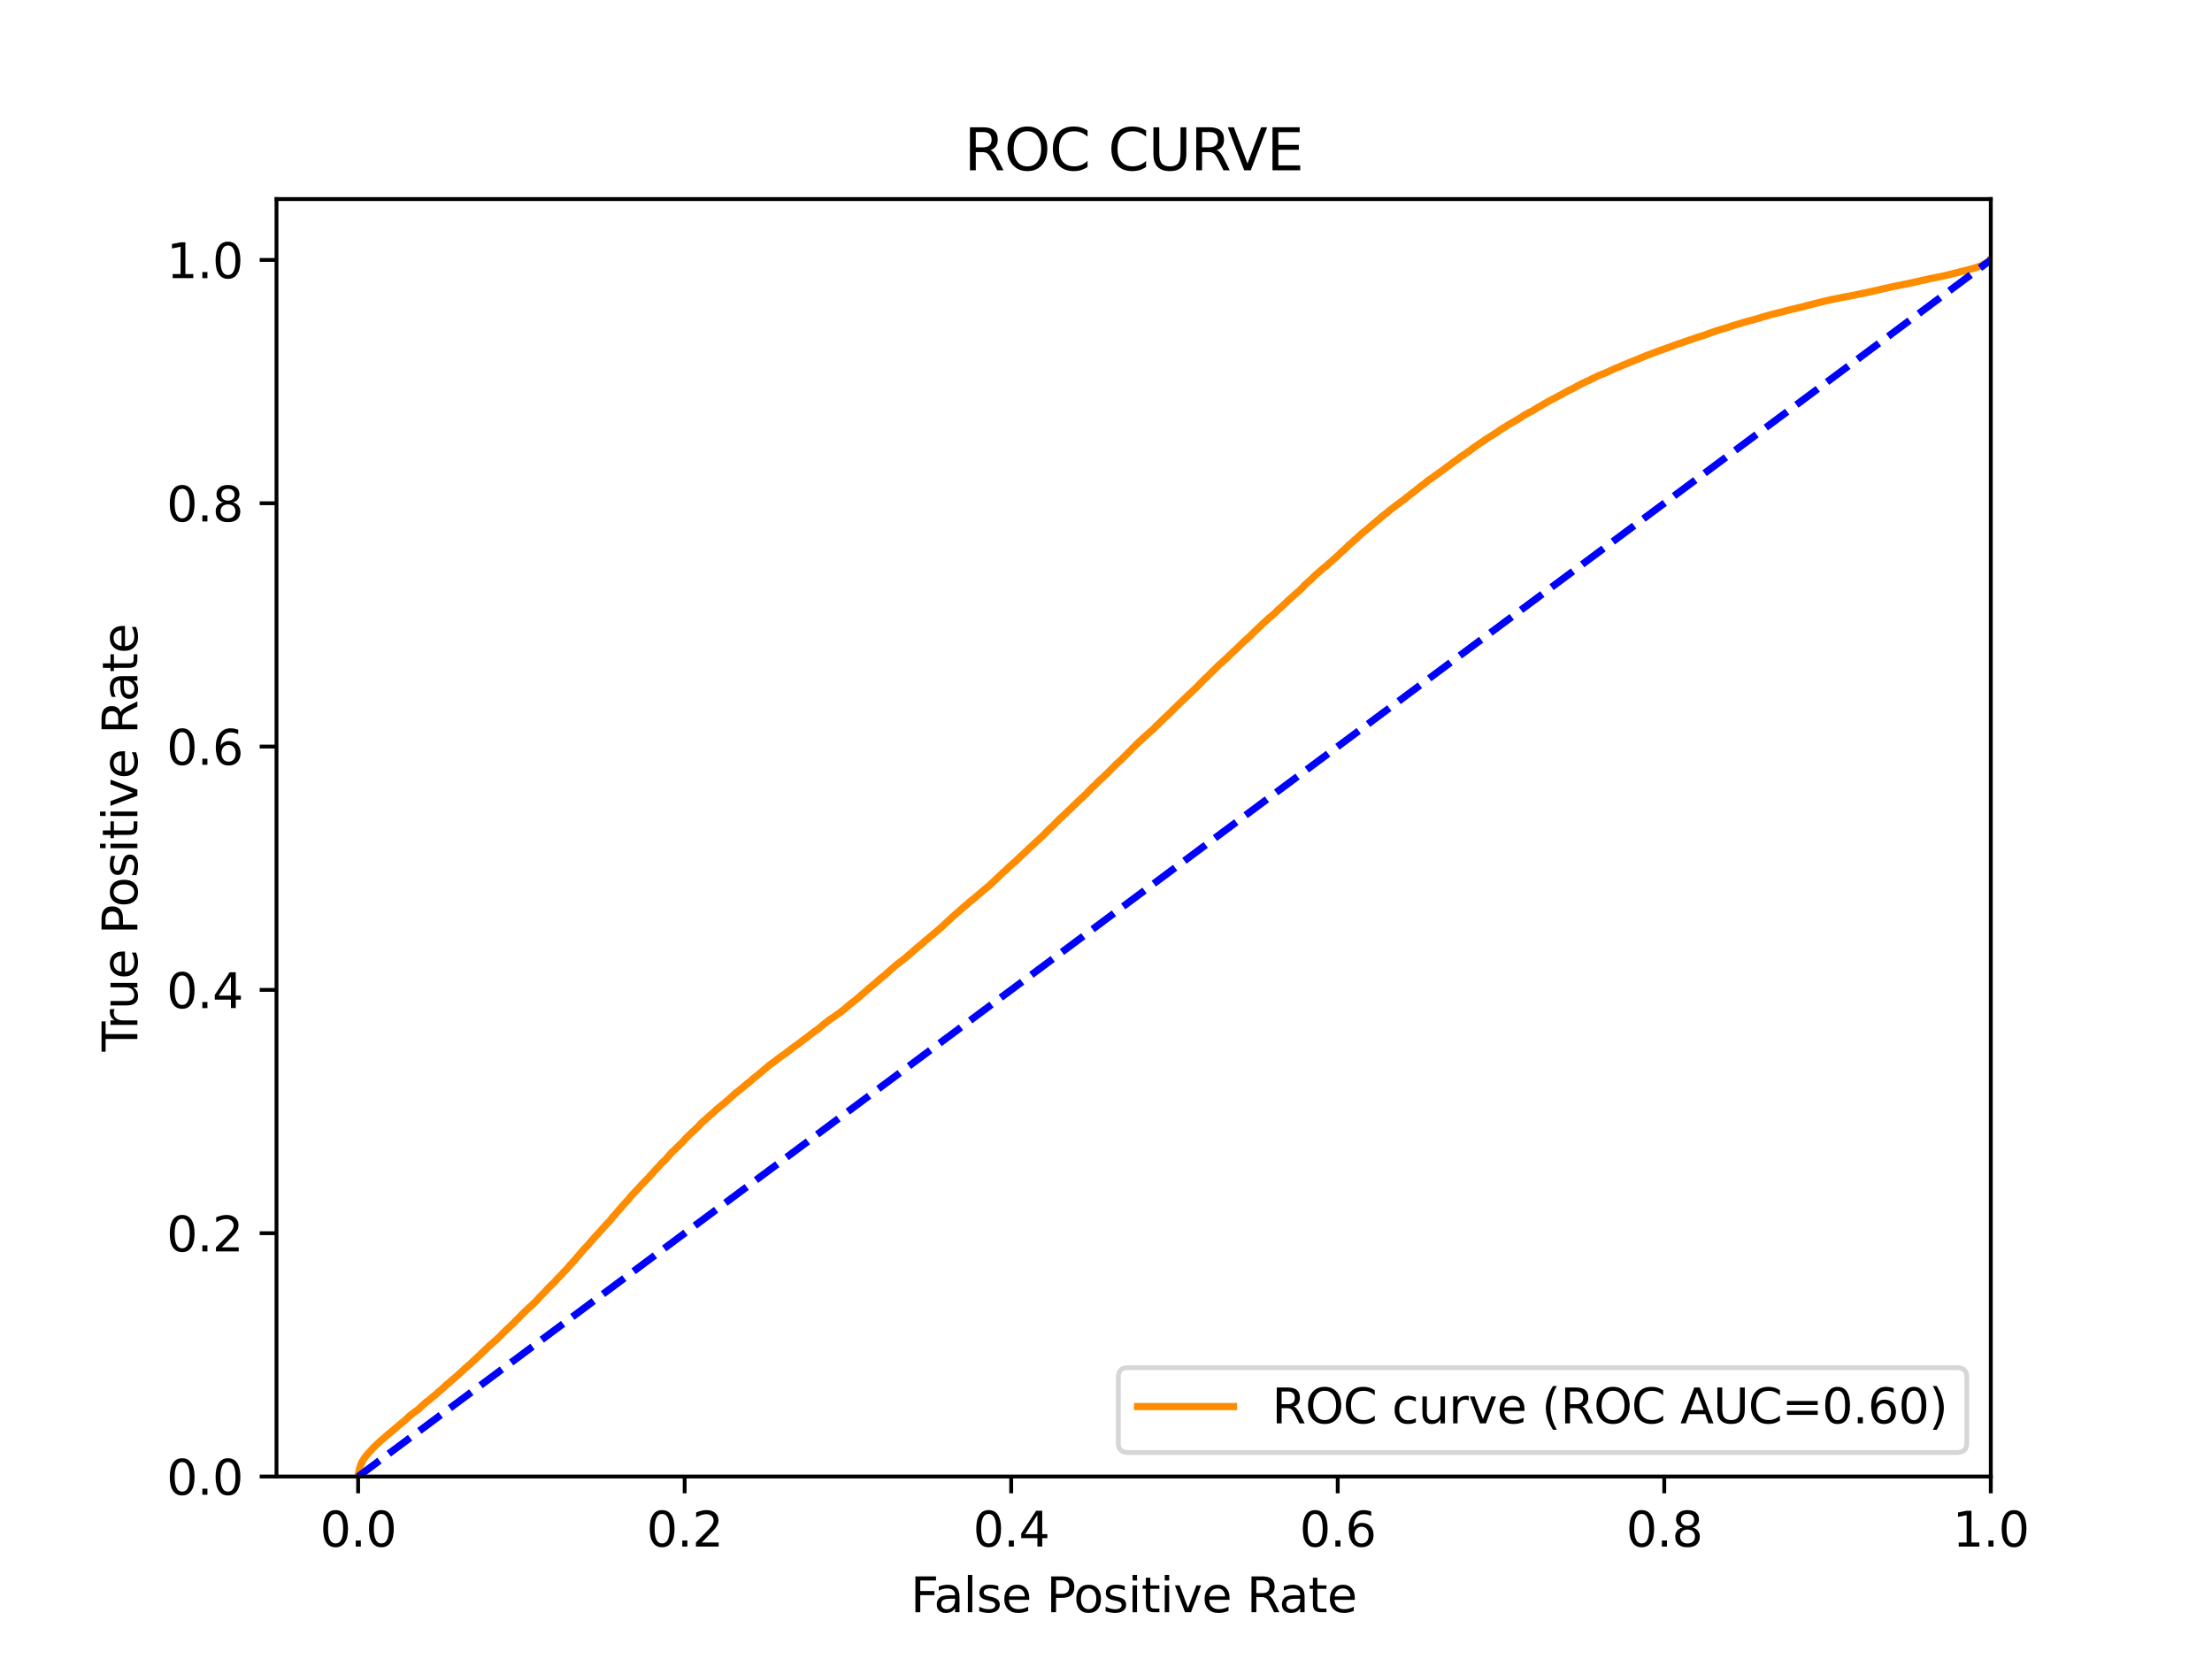 <?xml version="1.0" encoding="utf-8" standalone="no"?>
<!DOCTYPE svg PUBLIC "-//W3C//DTD SVG 1.1//EN"
  "http://www.w3.org/Graphics/SVG/1.1/DTD/svg11.dtd">
<svg xmlns:xlink="http://www.w3.org/1999/xlink" width="460.8pt" height="345.6pt" viewBox="0 0 460.8 345.6" xmlns="http://www.w3.org/2000/svg" version="1.1">
 <defs>
  <style type="text/css">*{stroke-linejoin: round; stroke-linecap: butt}</style>
 </defs>
 <g id="figure_1">
  <g id="patch_1">
   <path d="M 0 345.6 
L 460.8 345.6 
L 460.8 0 
L 0 0 
z
" style="fill: #ffffff"/>
  </g>
  <g id="axes_1">
   <g id="patch_2">
    <path d="M 57.6 307.584 
L 414.72 307.584 
L 414.72 41.472 
L 57.6 41.472 
z
" style="fill: #ffffff"/>
   </g>
   <g id="matplotlib.axis_1">
    <g id="xtick_1">
     <g id="line2d_1">
      <defs>
       <path id="m22a2533d00" d="M 0 0 
L 0 3.5 
" style="stroke: #000000; stroke-width: 0.8"/>
      </defs>
      <g>
       <use xlink:href="#m22a2533d00" x="74.606" y="307.584" style="stroke: #000000; stroke-width: 0.8"/>
      </g>
     </g>
     <g id="text_1">
      <!-- 0.0 -->
      <g transform="translate(66.654 322.182)scale(0.1 -0.1)">
       <defs>
        <path id="DejaVuSans-30" d="M 2034 4250 
Q 1547 4250 1301 3770 
Q 1056 3291 1056 2328 
Q 1056 1369 1301 889 
Q 1547 409 2034 409 
Q 2525 409 2770 889 
Q 3016 1369 3016 2328 
Q 3016 3291 2770 3770 
Q 2525 4250 2034 4250 
z
M 2034 4750 
Q 2819 4750 3233 4129 
Q 3647 3509 3647 2328 
Q 3647 1150 3233 529 
Q 2819 -91 2034 -91 
Q 1250 -91 836 529 
Q 422 1150 422 2328 
Q 422 3509 836 4129 
Q 1250 4750 2034 4750 
z
" transform="scale(0.016)"/>
        <path id="DejaVuSans-2e" d="M 684 794 
L 1344 794 
L 1344 0 
L 684 0 
L 684 794 
z
" transform="scale(0.016)"/>
       </defs>
       <use xlink:href="#DejaVuSans-30"/>
       <use xlink:href="#DejaVuSans-2e" x="63.623"/>
       <use xlink:href="#DejaVuSans-30" x="95.41"/>
      </g>
     </g>
    </g>
    <g id="xtick_2">
     <g id="line2d_2">
      <g>
       <use xlink:href="#m22a2533d00" x="142.629" y="307.584" style="stroke: #000000; stroke-width: 0.8"/>
      </g>
     </g>
     <g id="text_2">
      <!-- 0.2 -->
      <g transform="translate(134.677 322.182)scale(0.1 -0.1)">
       <defs>
        <path id="DejaVuSans-32" d="M 1228 531 
L 3431 531 
L 3431 0 
L 469 0 
L 469 531 
Q 828 903 1448 1529 
Q 2069 2156 2228 2338 
Q 2531 2678 2651 2914 
Q 2772 3150 2772 3378 
Q 2772 3750 2511 3984 
Q 2250 4219 1831 4219 
Q 1534 4219 1204 4116 
Q 875 4013 500 3803 
L 500 4441 
Q 881 4594 1212 4672 
Q 1544 4750 1819 4750 
Q 2544 4750 2975 4387 
Q 3406 4025 3406 3419 
Q 3406 3131 3298 2873 
Q 3191 2616 2906 2266 
Q 2828 2175 2409 1742 
Q 1991 1309 1228 531 
z
" transform="scale(0.016)"/>
       </defs>
       <use xlink:href="#DejaVuSans-30"/>
       <use xlink:href="#DejaVuSans-2e" x="63.623"/>
       <use xlink:href="#DejaVuSans-32" x="95.41"/>
      </g>
     </g>
    </g>
    <g id="xtick_3">
     <g id="line2d_3">
      <g>
       <use xlink:href="#m22a2533d00" x="210.651" y="307.584" style="stroke: #000000; stroke-width: 0.8"/>
      </g>
     </g>
     <g id="text_3">
      <!-- 0.4 -->
      <g transform="translate(202.7 322.182)scale(0.1 -0.1)">
       <defs>
        <path id="DejaVuSans-34" d="M 2419 4116 
L 825 1625 
L 2419 1625 
L 2419 4116 
z
M 2253 4666 
L 3047 4666 
L 3047 1625 
L 3713 1625 
L 3713 1100 
L 3047 1100 
L 3047 0 
L 2419 0 
L 2419 1100 
L 313 1100 
L 313 1709 
L 2253 4666 
z
" transform="scale(0.016)"/>
       </defs>
       <use xlink:href="#DejaVuSans-30"/>
       <use xlink:href="#DejaVuSans-2e" x="63.623"/>
       <use xlink:href="#DejaVuSans-34" x="95.41"/>
      </g>
     </g>
    </g>
    <g id="xtick_4">
     <g id="line2d_4">
      <g>
       <use xlink:href="#m22a2533d00" x="278.674" y="307.584" style="stroke: #000000; stroke-width: 0.8"/>
      </g>
     </g>
     <g id="text_4">
      <!-- 0.6 -->
      <g transform="translate(270.723 322.182)scale(0.1 -0.1)">
       <defs>
        <path id="DejaVuSans-36" d="M 2113 2584 
Q 1688 2584 1439 2293 
Q 1191 2003 1191 1497 
Q 1191 994 1439 701 
Q 1688 409 2113 409 
Q 2538 409 2786 701 
Q 3034 994 3034 1497 
Q 3034 2003 2786 2293 
Q 2538 2584 2113 2584 
z
M 3366 4563 
L 3366 3988 
Q 3128 4100 2886 4159 
Q 2644 4219 2406 4219 
Q 1781 4219 1451 3797 
Q 1122 3375 1075 2522 
Q 1259 2794 1537 2939 
Q 1816 3084 2150 3084 
Q 2853 3084 3261 2657 
Q 3669 2231 3669 1497 
Q 3669 778 3244 343 
Q 2819 -91 2113 -91 
Q 1303 -91 875 529 
Q 447 1150 447 2328 
Q 447 3434 972 4092 
Q 1497 4750 2381 4750 
Q 2619 4750 2861 4703 
Q 3103 4656 3366 4563 
z
" transform="scale(0.016)"/>
       </defs>
       <use xlink:href="#DejaVuSans-30"/>
       <use xlink:href="#DejaVuSans-2e" x="63.623"/>
       <use xlink:href="#DejaVuSans-36" x="95.41"/>
      </g>
     </g>
    </g>
    <g id="xtick_5">
     <g id="line2d_5">
      <g>
       <use xlink:href="#m22a2533d00" x="346.697" y="307.584" style="stroke: #000000; stroke-width: 0.8"/>
      </g>
     </g>
     <g id="text_5">
      <!-- 0.8 -->
      <g transform="translate(338.746 322.182)scale(0.1 -0.1)">
       <defs>
        <path id="DejaVuSans-38" d="M 2034 2216 
Q 1584 2216 1326 1975 
Q 1069 1734 1069 1313 
Q 1069 891 1326 650 
Q 1584 409 2034 409 
Q 2484 409 2743 651 
Q 3003 894 3003 1313 
Q 3003 1734 2745 1975 
Q 2488 2216 2034 2216 
z
M 1403 2484 
Q 997 2584 770 2862 
Q 544 3141 544 3541 
Q 544 4100 942 4425 
Q 1341 4750 2034 4750 
Q 2731 4750 3128 4425 
Q 3525 4100 3525 3541 
Q 3525 3141 3298 2862 
Q 3072 2584 2669 2484 
Q 3125 2378 3379 2068 
Q 3634 1759 3634 1313 
Q 3634 634 3220 271 
Q 2806 -91 2034 -91 
Q 1263 -91 848 271 
Q 434 634 434 1313 
Q 434 1759 690 2068 
Q 947 2378 1403 2484 
z
M 1172 3481 
Q 1172 3119 1398 2916 
Q 1625 2713 2034 2713 
Q 2441 2713 2670 2916 
Q 2900 3119 2900 3481 
Q 2900 3844 2670 4047 
Q 2441 4250 2034 4250 
Q 1625 4250 1398 4047 
Q 1172 3844 1172 3481 
z
" transform="scale(0.016)"/>
       </defs>
       <use xlink:href="#DejaVuSans-30"/>
       <use xlink:href="#DejaVuSans-2e" x="63.623"/>
       <use xlink:href="#DejaVuSans-38" x="95.41"/>
      </g>
     </g>
    </g>
    <g id="xtick_6">
     <g id="line2d_6">
      <g>
       <use xlink:href="#m22a2533d00" x="414.72" y="307.584" style="stroke: #000000; stroke-width: 0.8"/>
      </g>
     </g>
     <g id="text_6">
      <!-- 1.0 -->
      <g transform="translate(406.768 322.182)scale(0.1 -0.1)">
       <defs>
        <path id="DejaVuSans-31" d="M 794 531 
L 1825 531 
L 1825 4091 
L 703 3866 
L 703 4441 
L 1819 4666 
L 2450 4666 
L 2450 531 
L 3481 531 
L 3481 0 
L 794 0 
L 794 531 
z
" transform="scale(0.016)"/>
       </defs>
       <use xlink:href="#DejaVuSans-31"/>
       <use xlink:href="#DejaVuSans-2e" x="63.623"/>
       <use xlink:href="#DejaVuSans-30" x="95.41"/>
      </g>
     </g>
    </g>
    <g id="text_7">
     <!-- False Positive Rate -->
     <g transform="translate(189.694 335.861)scale(0.1 -0.1)">
      <defs>
       <path id="DejaVuSans-46" d="M 628 4666 
L 3309 4666 
L 3309 4134 
L 1259 4134 
L 1259 2759 
L 3109 2759 
L 3109 2228 
L 1259 2228 
L 1259 0 
L 628 0 
L 628 4666 
z
" transform="scale(0.016)"/>
       <path id="DejaVuSans-61" d="M 2194 1759 
Q 1497 1759 1228 1600 
Q 959 1441 959 1056 
Q 959 750 1161 570 
Q 1363 391 1709 391 
Q 2188 391 2477 730 
Q 2766 1069 2766 1631 
L 2766 1759 
L 2194 1759 
z
M 3341 1997 
L 3341 0 
L 2766 0 
L 2766 531 
Q 2569 213 2275 61 
Q 1981 -91 1556 -91 
Q 1019 -91 701 211 
Q 384 513 384 1019 
Q 384 1609 779 1909 
Q 1175 2209 1959 2209 
L 2766 2209 
L 2766 2266 
Q 2766 2663 2505 2880 
Q 2244 3097 1772 3097 
Q 1472 3097 1187 3025 
Q 903 2953 641 2809 
L 641 3341 
Q 956 3463 1253 3523 
Q 1550 3584 1831 3584 
Q 2591 3584 2966 3190 
Q 3341 2797 3341 1997 
z
" transform="scale(0.016)"/>
       <path id="DejaVuSans-6c" d="M 603 4863 
L 1178 4863 
L 1178 0 
L 603 0 
L 603 4863 
z
" transform="scale(0.016)"/>
       <path id="DejaVuSans-73" d="M 2834 3397 
L 2834 2853 
Q 2591 2978 2328 3040 
Q 2066 3103 1784 3103 
Q 1356 3103 1142 2972 
Q 928 2841 928 2578 
Q 928 2378 1081 2264 
Q 1234 2150 1697 2047 
L 1894 2003 
Q 2506 1872 2764 1633 
Q 3022 1394 3022 966 
Q 3022 478 2636 193 
Q 2250 -91 1575 -91 
Q 1294 -91 989 -36 
Q 684 19 347 128 
L 347 722 
Q 666 556 975 473 
Q 1284 391 1588 391 
Q 1994 391 2212 530 
Q 2431 669 2431 922 
Q 2431 1156 2273 1281 
Q 2116 1406 1581 1522 
L 1381 1569 
Q 847 1681 609 1914 
Q 372 2147 372 2553 
Q 372 3047 722 3315 
Q 1072 3584 1716 3584 
Q 2034 3584 2315 3537 
Q 2597 3491 2834 3397 
z
" transform="scale(0.016)"/>
       <path id="DejaVuSans-65" d="M 3597 1894 
L 3597 1613 
L 953 1613 
Q 991 1019 1311 708 
Q 1631 397 2203 397 
Q 2534 397 2845 478 
Q 3156 559 3463 722 
L 3463 178 
Q 3153 47 2828 -22 
Q 2503 -91 2169 -91 
Q 1331 -91 842 396 
Q 353 884 353 1716 
Q 353 2575 817 3079 
Q 1281 3584 2069 3584 
Q 2775 3584 3186 3129 
Q 3597 2675 3597 1894 
z
M 3022 2063 
Q 3016 2534 2758 2815 
Q 2500 3097 2075 3097 
Q 1594 3097 1305 2825 
Q 1016 2553 972 2059 
L 3022 2063 
z
" transform="scale(0.016)"/>
       <path id="DejaVuSans-20" transform="scale(0.016)"/>
       <path id="DejaVuSans-50" d="M 1259 4147 
L 1259 2394 
L 2053 2394 
Q 2494 2394 2734 2622 
Q 2975 2850 2975 3272 
Q 2975 3691 2734 3919 
Q 2494 4147 2053 4147 
L 1259 4147 
z
M 628 4666 
L 2053 4666 
Q 2838 4666 3239 4311 
Q 3641 3956 3641 3272 
Q 3641 2581 3239 2228 
Q 2838 1875 2053 1875 
L 1259 1875 
L 1259 0 
L 628 0 
L 628 4666 
z
" transform="scale(0.016)"/>
       <path id="DejaVuSans-6f" d="M 1959 3097 
Q 1497 3097 1228 2736 
Q 959 2375 959 1747 
Q 959 1119 1226 758 
Q 1494 397 1959 397 
Q 2419 397 2687 759 
Q 2956 1122 2956 1747 
Q 2956 2369 2687 2733 
Q 2419 3097 1959 3097 
z
M 1959 3584 
Q 2709 3584 3137 3096 
Q 3566 2609 3566 1747 
Q 3566 888 3137 398 
Q 2709 -91 1959 -91 
Q 1206 -91 779 398 
Q 353 888 353 1747 
Q 353 2609 779 3096 
Q 1206 3584 1959 3584 
z
" transform="scale(0.016)"/>
       <path id="DejaVuSans-69" d="M 603 3500 
L 1178 3500 
L 1178 0 
L 603 0 
L 603 3500 
z
M 603 4863 
L 1178 4863 
L 1178 4134 
L 603 4134 
L 603 4863 
z
" transform="scale(0.016)"/>
       <path id="DejaVuSans-74" d="M 1172 4494 
L 1172 3500 
L 2356 3500 
L 2356 3053 
L 1172 3053 
L 1172 1153 
Q 1172 725 1289 603 
Q 1406 481 1766 481 
L 2356 481 
L 2356 0 
L 1766 0 
Q 1100 0 847 248 
Q 594 497 594 1153 
L 594 3053 
L 172 3053 
L 172 3500 
L 594 3500 
L 594 4494 
L 1172 4494 
z
" transform="scale(0.016)"/>
       <path id="DejaVuSans-76" d="M 191 3500 
L 800 3500 
L 1894 563 
L 2988 3500 
L 3597 3500 
L 2284 0 
L 1503 0 
L 191 3500 
z
" transform="scale(0.016)"/>
       <path id="DejaVuSans-52" d="M 2841 2188 
Q 3044 2119 3236 1894 
Q 3428 1669 3622 1275 
L 4263 0 
L 3584 0 
L 2988 1197 
Q 2756 1666 2539 1819 
Q 2322 1972 1947 1972 
L 1259 1972 
L 1259 0 
L 628 0 
L 628 4666 
L 2053 4666 
Q 2853 4666 3247 4331 
Q 3641 3997 3641 3322 
Q 3641 2881 3436 2590 
Q 3231 2300 2841 2188 
z
M 1259 4147 
L 1259 2491 
L 2053 2491 
Q 2509 2491 2742 2702 
Q 2975 2913 2975 3322 
Q 2975 3731 2742 3939 
Q 2509 4147 2053 4147 
L 1259 4147 
z
" transform="scale(0.016)"/>
      </defs>
      <use xlink:href="#DejaVuSans-46"/>
      <use xlink:href="#DejaVuSans-61" x="48.395"/>
      <use xlink:href="#DejaVuSans-6c" x="109.674"/>
      <use xlink:href="#DejaVuSans-73" x="137.457"/>
      <use xlink:href="#DejaVuSans-65" x="189.557"/>
      <use xlink:href="#DejaVuSans-20" x="251.08"/>
      <use xlink:href="#DejaVuSans-50" x="282.867"/>
      <use xlink:href="#DejaVuSans-6f" x="339.545"/>
      <use xlink:href="#DejaVuSans-73" x="400.727"/>
      <use xlink:href="#DejaVuSans-69" x="452.826"/>
      <use xlink:href="#DejaVuSans-74" x="480.609"/>
      <use xlink:href="#DejaVuSans-69" x="519.818"/>
      <use xlink:href="#DejaVuSans-76" x="547.602"/>
      <use xlink:href="#DejaVuSans-65" x="606.781"/>
      <use xlink:href="#DejaVuSans-20" x="668.305"/>
      <use xlink:href="#DejaVuSans-52" x="700.092"/>
      <use xlink:href="#DejaVuSans-61" x="767.324"/>
      <use xlink:href="#DejaVuSans-74" x="828.604"/>
      <use xlink:href="#DejaVuSans-65" x="867.812"/>
     </g>
    </g>
   </g>
   <g id="matplotlib.axis_2">
    <g id="ytick_1">
     <g id="line2d_7">
      <defs>
       <path id="m4336521fa4" d="M 0 0 
L -3.5 0 
" style="stroke: #000000; stroke-width: 0.8"/>
      </defs>
      <g>
       <use xlink:href="#m4336521fa4" x="57.6" y="307.584" style="stroke: #000000; stroke-width: 0.8"/>
      </g>
     </g>
     <g id="text_8">
      <!-- 0.0 -->
      <g transform="translate(34.697 311.383)scale(0.1 -0.1)">
       <use xlink:href="#DejaVuSans-30"/>
       <use xlink:href="#DejaVuSans-2e" x="63.623"/>
       <use xlink:href="#DejaVuSans-30" x="95.41"/>
      </g>
     </g>
    </g>
    <g id="ytick_2">
     <g id="line2d_8">
      <g>
       <use xlink:href="#m4336521fa4" x="57.6" y="256.896" style="stroke: #000000; stroke-width: 0.8"/>
      </g>
     </g>
     <g id="text_9">
      <!-- 0.2 -->
      <g transform="translate(34.697 260.695)scale(0.1 -0.1)">
       <use xlink:href="#DejaVuSans-30"/>
       <use xlink:href="#DejaVuSans-2e" x="63.623"/>
       <use xlink:href="#DejaVuSans-32" x="95.41"/>
      </g>
     </g>
    </g>
    <g id="ytick_3">
     <g id="line2d_9">
      <g>
       <use xlink:href="#m4336521fa4" x="57.6" y="206.208" style="stroke: #000000; stroke-width: 0.8"/>
      </g>
     </g>
     <g id="text_10">
      <!-- 0.4 -->
      <g transform="translate(34.697 210.007)scale(0.1 -0.1)">
       <use xlink:href="#DejaVuSans-30"/>
       <use xlink:href="#DejaVuSans-2e" x="63.623"/>
       <use xlink:href="#DejaVuSans-34" x="95.41"/>
      </g>
     </g>
    </g>
    <g id="ytick_4">
     <g id="line2d_10">
      <g>
       <use xlink:href="#m4336521fa4" x="57.6" y="155.52" style="stroke: #000000; stroke-width: 0.8"/>
      </g>
     </g>
     <g id="text_11">
      <!-- 0.6 -->
      <g transform="translate(34.697 159.319)scale(0.1 -0.1)">
       <use xlink:href="#DejaVuSans-30"/>
       <use xlink:href="#DejaVuSans-2e" x="63.623"/>
       <use xlink:href="#DejaVuSans-36" x="95.41"/>
      </g>
     </g>
    </g>
    <g id="ytick_5">
     <g id="line2d_11">
      <g>
       <use xlink:href="#m4336521fa4" x="57.6" y="104.832" style="stroke: #000000; stroke-width: 0.8"/>
      </g>
     </g>
     <g id="text_12">
      <!-- 0.8 -->
      <g transform="translate(34.697 108.631)scale(0.1 -0.1)">
       <use xlink:href="#DejaVuSans-30"/>
       <use xlink:href="#DejaVuSans-2e" x="63.623"/>
       <use xlink:href="#DejaVuSans-38" x="95.41"/>
      </g>
     </g>
    </g>
    <g id="ytick_6">
     <g id="line2d_12">
      <g>
       <use xlink:href="#m4336521fa4" x="57.6" y="54.144" style="stroke: #000000; stroke-width: 0.8"/>
      </g>
     </g>
     <g id="text_13">
      <!-- 1.0 -->
      <g transform="translate(34.697 57.943)scale(0.1 -0.1)">
       <use xlink:href="#DejaVuSans-31"/>
       <use xlink:href="#DejaVuSans-2e" x="63.623"/>
       <use xlink:href="#DejaVuSans-30" x="95.41"/>
      </g>
     </g>
    </g>
    <g id="text_14">
     <!-- True Positive Rate -->
     <g transform="translate(28.617 219.058)rotate(-90)scale(0.1 -0.1)">
      <defs>
       <path id="DejaVuSans-54" d="M -19 4666 
L 3928 4666 
L 3928 4134 
L 2272 4134 
L 2272 0 
L 1638 0 
L 1638 4134 
L -19 4134 
L -19 4666 
z
" transform="scale(0.016)"/>
       <path id="DejaVuSans-72" d="M 2631 2963 
Q 2534 3019 2420 3045 
Q 2306 3072 2169 3072 
Q 1681 3072 1420 2755 
Q 1159 2438 1159 1844 
L 1159 0 
L 581 0 
L 581 3500 
L 1159 3500 
L 1159 2956 
Q 1341 3275 1631 3429 
Q 1922 3584 2338 3584 
Q 2397 3584 2469 3576 
Q 2541 3569 2628 3553 
L 2631 2963 
z
" transform="scale(0.016)"/>
       <path id="DejaVuSans-75" d="M 544 1381 
L 544 3500 
L 1119 3500 
L 1119 1403 
Q 1119 906 1312 657 
Q 1506 409 1894 409 
Q 2359 409 2629 706 
Q 2900 1003 2900 1516 
L 2900 3500 
L 3475 3500 
L 3475 0 
L 2900 0 
L 2900 538 
Q 2691 219 2414 64 
Q 2138 -91 1772 -91 
Q 1169 -91 856 284 
Q 544 659 544 1381 
z
M 1991 3584 
L 1991 3584 
z
" transform="scale(0.016)"/>
      </defs>
      <use xlink:href="#DejaVuSans-54"/>
      <use xlink:href="#DejaVuSans-72" x="46.334"/>
      <use xlink:href="#DejaVuSans-75" x="87.447"/>
      <use xlink:href="#DejaVuSans-65" x="150.826"/>
      <use xlink:href="#DejaVuSans-20" x="212.35"/>
      <use xlink:href="#DejaVuSans-50" x="244.137"/>
      <use xlink:href="#DejaVuSans-6f" x="300.814"/>
      <use xlink:href="#DejaVuSans-73" x="361.996"/>
      <use xlink:href="#DejaVuSans-69" x="414.096"/>
      <use xlink:href="#DejaVuSans-74" x="441.879"/>
      <use xlink:href="#DejaVuSans-69" x="481.088"/>
      <use xlink:href="#DejaVuSans-76" x="508.871"/>
      <use xlink:href="#DejaVuSans-65" x="568.051"/>
      <use xlink:href="#DejaVuSans-20" x="629.574"/>
      <use xlink:href="#DejaVuSans-52" x="661.361"/>
      <use xlink:href="#DejaVuSans-61" x="728.594"/>
      <use xlink:href="#DejaVuSans-74" x="789.873"/>
      <use xlink:href="#DejaVuSans-65" x="829.082"/>
     </g>
    </g>
   </g>
   <g id="line2d_13">
    <path d="M 74.606 307.584 
L 74.623 307.474 
L 74.734 306.775 
L 74.758 306.665 
L 74.869 306.117 
L 74.869 306.117 
L 74.896 306.007 
L 75.006 305.591 
L 75.007 305.591 
L 75.043 305.481 
L 75.152 305.167 
L 75.154 305.167 
L 75.189 305.057 
L 75.3 304.796 
L 75.347 304.686 
L 75.458 304.457 
L 75.533 304.347 
L 75.644 304.156 
L 75.722 304.047 
L 75.833 303.854 
L 75.833 303.854 
L 75.919 303.745 
L 76.028 303.612 
L 76.029 303.612 
L 76.109 303.502 
L 76.22 303.362 
L 76.311 303.252 
L 76.422 303.111 
L 76.507 303.002 
L 76.61 302.873 
L 76.618 302.873 
L 76.716 302.764 
L 76.827 302.65 
L 76.827 302.65 
L 76.906 302.54 
L 77.019 302.405 
L 77.14 302.296 
L 77.245 302.176 
L 77.251 302.176 
L 77.355 302.066 
L 77.468 301.94 
L 77.563 301.83 
L 77.674 301.702 
L 77.674 301.702 
L 77.771 301.592 
L 77.877 301.474 
L 77.882 301.474 
L 78.002 301.364 
L 78.109 301.265 
L 78.112 301.265 
L 78.225 301.155 
L 78.334 301.039 
L 78.335 301.039 
L 78.468 300.93 
L 78.577 300.822 
L 78.579 300.822 
L 78.709 300.712 
L 78.819 300.613 
L 78.82 300.613 
L 78.934 300.503 
L 79.044 300.396 
L 79.045 300.396 
L 79.164 300.286 
L 79.275 300.166 
L 79.275 300.166 
L 79.386 300.056 
L 79.498 299.976 
L 79.649 299.866 
L 79.762 299.769 
L 79.87 299.659 
L 79.978 299.572 
L 79.981 299.572 
L 80.109 299.462 
L 80.219 299.365 
L 80.221 299.365 
L 80.343 299.255 
L 80.451 299.146 
L 80.453 299.146 
L 80.593 299.036 
L 80.706 298.926 
L 80.826 298.816 
L 80.927 298.725 
L 80.937 298.725 
L 81.107 298.616 
L 81.218 298.529 
L 81.218 298.529 
L 81.336 298.419 
L 81.445 298.33 
L 81.447 298.33 
L 81.572 298.22 
L 81.682 298.111 
L 81.683 298.111 
L 81.815 298.001 
L 81.924 297.922 
L 81.926 297.922 
L 82.065 297.813 
L 82.178 297.703 
L 82.301 297.593 
L 82.412 297.51 
L 82.412 297.51 
L 82.541 297.401 
L 82.649 297.299 
L 82.652 297.299 
L 82.769 297.19 
L 82.874 297.113 
L 82.88 297.113 
L 82.996 297.003 
L 83.104 296.902 
L 83.107 296.902 
L 83.259 296.792 
L 83.371 296.709 
L 83.497 296.6 
L 83.61 296.507 
L 83.722 296.397 
L 83.835 296.32 
L 83.959 296.211 
L 84.069 296.138 
L 84.07 296.138 
L 84.196 296.029 
L 84.307 295.942 
L 84.307 295.942 
L 84.436 295.832 
L 84.545 295.693 
L 84.547 295.693 
L 84.687 295.584 
L 84.798 295.501 
L 84.798 295.501 
L 84.915 295.391 
L 85.032 295.244 
L 85.142 295.134 
L 85.255 295.027 
L 85.406 294.917 
L 85.518 294.834 
L 85.615 294.725 
L 85.727 294.658 
L 85.862 294.549 
L 85.975 294.468 
L 86.128 294.358 
L 86.241 294.24 
L 86.389 294.131 
L 86.501 294.062 
L 86.676 293.953 
L 86.789 293.866 
L 86.929 293.756 
L 87.044 293.679 
L 87.185 293.57 
L 87.296 293.481 
L 87.296 293.481 
L 87.417 293.371 
L 87.528 293.232 
L 87.528 293.232 
L 87.631 293.123 
L 87.745 293.04 
L 87.841 292.93 
L 87.954 292.835 
L 88.08 292.725 
L 88.189 292.618 
L 88.191 292.618 
L 88.342 292.508 
L 88.451 292.394 
L 88.453 292.394 
L 88.582 292.284 
L 88.695 292.187 
L 88.81 292.077 
L 88.923 291.993 
L 89.082 291.883 
L 89.195 291.802 
L 89.338 291.692 
L 89.448 291.603 
L 89.449 291.603 
L 89.556 291.494 
L 89.669 291.401 
L 89.799 291.291 
L 89.914 291.196 
L 90.064 291.086 
L 90.174 290.974 
L 90.175 290.974 
L 90.321 290.864 
L 90.434 290.767 
L 90.589 290.658 
L 90.696 290.554 
L 90.7 290.554 
L 90.829 290.444 
L 90.942 290.337 
L 91.06 290.227 
L 91.173 290.134 
L 91.279 290.024 
L 91.392 289.925 
L 91.538 289.815 
L 91.651 289.716 
L 91.775 289.608 
L 91.888 289.515 
L 91.999 289.405 
L 92.114 289.314 
L 92.229 289.205 
L 92.342 289.107 
L 92.478 288.997 
L 92.6 288.867 
L 92.726 288.757 
L 92.726 288.756 
L 92.842 288.627 
L 92.959 288.517 
L 93.066 288.445 
L 93.07 288.445 
L 93.201 288.335 
L 93.314 288.242 
L 93.485 288.132 
L 93.593 288.014 
L 93.596 288.014 
L 93.729 287.905 
L 93.846 287.766 
L 93.986 287.656 
L 94.094 287.563 
L 94.097 287.563 
L 94.226 287.454 
L 94.339 287.358 
L 94.46 287.249 
L 94.572 287.166 
L 94.682 287.056 
L 94.795 286.977 
L 94.92 286.868 
L 95.034 286.764 
L 95.162 286.655 
L 95.277 286.566 
L 95.39 286.456 
L 95.505 286.346 
L 95.614 286.236 
L 95.723 286.16 
L 95.725 286.16 
L 95.842 286.05 
L 95.959 285.955 
L 96.067 285.845 
L 96.185 285.727 
L 96.314 285.618 
L 96.425 285.514 
L 96.425 285.514 
L 96.541 285.404 
L 96.66 285.28 
L 96.774 285.171 
L 96.888 285.048 
L 97.032 284.939 
L 97.141 284.86 
L 97.143 284.86 
L 97.261 284.75 
L 97.377 284.624 
L 97.527 284.514 
L 97.636 284.401 
L 97.638 284.401 
L 97.791 284.291 
L 97.906 284.192 
L 98.03 284.081 
L 98.146 283.97 
L 98.252 283.86 
L 98.372 283.757 
L 98.463 283.647 
L 98.577 283.544 
L 98.739 283.434 
L 98.853 283.312 
L 98.956 283.202 
L 99.069 283.097 
L 99.176 282.987 
L 99.294 282.877 
L 99.422 282.768 
L 99.537 282.664 
L 99.672 282.554 
L 99.785 282.449 
L 99.882 282.339 
L 99.985 282.258 
L 99.993 282.258 
L 100.098 282.149 
L 100.215 282.006 
L 100.349 281.896 
L 100.458 281.778 
L 100.46 281.778 
L 100.584 281.669 
L 100.697 281.555 
L 100.823 281.445 
L 100.937 281.321 
L 101.042 281.211 
L 101.155 281.118 
L 101.279 281.008 
L 101.395 280.901 
L 101.502 280.791 
L 101.618 280.665 
L 101.745 280.555 
L 101.856 280.433 
L 101.856 280.433 
L 101.998 280.323 
L 102.111 280.224 
L 102.247 280.114 
L 102.362 280.011 
L 102.484 279.901 
L 102.597 279.793 
L 102.749 279.684 
L 102.865 279.559 
L 102.999 279.45 
L 103.112 279.346 
L 103.233 279.237 
L 103.339 279.141 
L 103.344 279.141 
L 103.458 279.032 
L 103.567 278.934 
L 103.569 278.934 
L 103.67 278.825 
L 103.785 278.719 
L 103.915 278.609 
L 104.022 278.506 
L 104.026 278.506 
L 104.162 278.396 
L 104.272 278.264 
L 104.273 278.264 
L 104.38 278.154 
L 104.494 278.038 
L 104.571 277.928 
L 104.687 277.811 
L 104.782 277.701 
L 104.893 277.601 
L 104.893 277.601 
L 105.036 277.492 
L 105.149 277.376 
L 105.253 277.266 
L 105.253 277.265 
L 105.375 277.138 
L 105.491 277.028 
L 105.6 276.937 
L 105.602 276.937 
L 105.701 276.827 
L 105.814 276.728 
L 105.951 276.618 
L 106.07 276.488 
L 106.191 276.378 
L 106.311 276.277 
L 106.402 276.167 
L 106.515 276.053 
L 106.634 275.944 
L 106.743 275.842 
L 106.745 275.842 
L 106.861 275.732 
L 106.974 275.658 
L 107.081 275.548 
L 107.194 275.41 
L 107.282 275.3 
L 107.392 275.165 
L 107.393 275.165 
L 107.532 275.056 
L 107.648 274.927 
L 107.746 274.818 
L 107.865 274.716 
L 107.992 274.607 
L 108.103 274.464 
L 108.104 274.464 
L 108.224 274.354 
L 108.342 274.234 
L 108.46 274.124 
L 108.574 273.986 
L 108.697 273.876 
L 108.812 273.758 
L 108.933 273.636 
L 109.057 273.526 
L 109.173 273.41 
L 109.3 273.301 
L 109.426 273.166 
L 109.554 273.056 
L 109.676 272.922 
L 109.8 272.812 
L 109.917 272.713 
L 110.022 272.603 
L 110.138 272.487 
L 110.245 272.377 
L 110.361 272.305 
L 110.472 272.195 
L 110.585 272.088 
L 110.721 271.978 
L 110.835 271.866 
L 110.944 271.756 
L 111.063 271.645 
L 111.173 271.537 
L 111.288 271.394 
L 111.408 271.284 
L 111.531 271.173 
L 111.653 271.063 
L 111.764 270.949 
L 111.764 270.949 
L 111.852 270.84 
L 111.965 270.742 
L 112.073 270.633 
L 112.194 270.465 
L 112.276 270.355 
L 112.389 270.237 
L 112.49 270.128 
L 112.603 270.03 
L 112.71 269.921 
L 112.821 269.811 
L 112.934 269.701 
L 113.058 269.579 
L 113.155 269.469 
L 113.265 269.353 
L 113.266 269.353 
L 113.379 269.24 
L 113.477 269.13 
L 113.59 269.045 
L 113.691 268.935 
L 113.807 268.807 
L 113.888 268.697 
L 113.998 268.575 
L 113.999 268.575 
L 114.091 268.466 
L 114.207 268.337 
L 114.333 268.226 
L 114.447 268.11 
L 114.555 268 
L 114.669 267.88 
L 114.788 267.77 
L 114.906 267.66 
L 115.016 267.551 
L 115.147 267.416 
L 115.29 267.306 
L 115.404 267.176 
L 115.492 267.066 
L 115.601 266.969 
L 115.603 266.969 
L 115.725 266.841 
L 115.82 266.731 
L 115.94 266.588 
L 116.027 266.479 
L 116.155 266.344 
L 116.276 266.234 
L 116.39 266.116 
L 116.509 266.006 
L 116.638 265.87 
L 116.748 265.76 
L 116.87 265.628 
L 116.964 265.518 
L 117.077 265.417 
L 117.193 265.284 
L 117.274 265.175 
L 117.391 265.024 
L 117.508 264.914 
L 117.623 264.808 
L 117.727 264.699 
L 117.847 264.585 
L 117.96 264.475 
L 118.073 264.351 
L 118.183 264.241 
L 118.293 264.1 
L 118.294 264.1 
L 118.401 263.991 
L 118.518 263.842 
L 118.594 263.732 
L 118.711 263.6 
L 118.807 263.49 
L 118.924 263.362 
L 119.046 263.252 
L 119.159 263.136 
L 119.25 263.026 
L 119.379 262.859 
L 119.494 262.749 
L 119.611 262.614 
L 119.719 262.505 
L 119.84 262.343 
L 119.961 262.233 
L 120.069 262.089 
L 120.072 262.089 
L 120.147 261.979 
L 120.257 261.857 
L 120.258 261.857 
L 120.359 261.747 
L 120.479 261.6 
L 120.573 261.49 
L 120.684 261.364 
L 120.684 261.364 
L 120.803 261.242 
L 120.877 261.132 
L 120.994 260.983 
L 121.103 260.874 
L 121.23 260.723 
L 121.337 260.613 
L 121.454 260.472 
L 121.541 260.362 
L 121.658 260.213 
L 121.789 260.104 
L 121.916 259.959 
L 122.039 259.849 
L 122.161 259.721 
L 122.26 259.613 
L 122.378 259.483 
L 122.475 259.373 
L 122.595 259.257 
L 122.681 259.147 
L 122.795 258.992 
L 122.887 258.883 
L 123.001 258.74 
L 123.105 258.63 
L 123.105 258.629 
L 123.242 258.479 
L 123.34 258.369 
L 123.456 258.245 
L 123.548 258.135 
L 123.668 257.988 
L 123.761 257.879 
L 123.887 257.734 
L 123.988 257.626 
L 124.104 257.517 
L 124.197 257.407 
L 124.314 257.26 
L 124.44 257.15 
L 124.559 257.026 
L 124.666 256.916 
L 124.783 256.776 
L 124.886 256.666 
L 125.014 256.531 
L 125.106 256.422 
L 125.217 256.277 
L 125.217 256.277 
L 125.318 256.167 
L 125.431 256.047 
L 125.534 255.937 
L 125.651 255.805 
L 125.746 255.695 
L 125.866 255.561 
L 125.98 255.451 
L 126.097 255.312 
L 126.189 255.203 
L 126.309 255.066 
L 126.399 254.956 
L 126.515 254.855 
L 126.637 254.745 
L 126.753 254.627 
L 126.876 254.517 
L 127.02 254.321 
L 127.099 254.211 
L 127.215 254.087 
L 127.322 253.979 
L 127.437 253.83 
L 127.504 253.721 
L 127.622 253.563 
L 127.717 253.454 
L 127.837 253.342 
L 127.935 253.232 
L 128.049 253.11 
L 128.136 253 
L 128.257 252.843 
L 128.344 252.735 
L 128.456 252.619 
L 128.553 252.51 
L 128.675 252.375 
L 128.774 252.266 
L 128.887 252.135 
L 128.967 252.025 
L 129.083 251.901 
L 129.181 251.792 
L 129.302 251.663 
L 129.391 251.554 
L 129.511 251.411 
L 129.618 251.301 
L 129.732 251.156 
L 129.853 251.036 
L 129.918 250.928 
L 130.033 250.8 
L 130.162 250.69 
L 130.281 250.55 
L 130.382 250.44 
L 130.499 250.308 
L 130.601 250.198 
L 130.722 250.082 
L 130.804 249.972 
L 130.928 249.85 
L 131.024 249.74 
L 131.16 249.571 
L 131.236 249.461 
L 131.35 249.318 
L 131.455 249.208 
L 131.574 249.068 
L 131.663 248.958 
L 131.784 248.813 
L 131.884 248.703 
L 132.002 248.598 
L 132.111 248.49 
L 132.226 248.37 
L 132.325 248.261 
L 132.443 248.141 
L 132.557 248.03 
L 132.686 247.892 
L 132.783 247.782 
L 132.899 247.65 
L 132.983 247.54 
L 133.097 247.414 
L 133.224 247.304 
L 133.344 247.164 
L 133.443 247.054 
L 133.568 246.909 
L 133.672 246.799 
L 133.798 246.648 
L 133.923 246.539 
L 134.048 246.404 
L 134.153 246.294 
L 134.285 246.154 
L 134.382 246.044 
L 134.495 245.938 
L 134.605 245.829 
L 134.73 245.692 
L 134.85 245.582 
L 134.965 245.464 
L 135.069 245.355 
L 135.192 245.224 
L 135.29 245.115 
L 135.418 244.955 
L 135.497 244.845 
L 135.613 244.725 
L 135.743 244.618 
L 135.857 244.481 
L 135.952 244.371 
L 136.072 244.225 
L 136.173 244.115 
L 136.3 243.966 
L 136.408 243.856 
L 136.524 243.734 
L 136.622 243.624 
L 136.746 243.498 
L 136.854 243.388 
L 136.975 243.266 
L 137.075 243.158 
L 137.193 243.049 
L 137.303 242.939 
L 137.429 242.765 
L 137.539 242.656 
L 137.673 242.467 
L 137.805 242.358 
L 137.931 242.217 
L 138.037 242.107 
L 138.149 242.014 
L 138.272 241.904 
L 138.392 241.799 
L 138.5 241.689 
L 138.62 241.575 
L 138.71 241.466 
L 138.842 241.323 
L 138.926 241.213 
L 139.045 241.089 
L 139.139 240.979 
L 139.268 240.83 
L 139.351 240.72 
L 139.472 240.602 
L 139.558 240.493 
L 139.686 240.369 
L 139.785 240.259 
L 139.905 240.104 
L 140.003 239.994 
L 140.125 239.888 
L 140.249 239.779 
L 140.372 239.669 
L 140.507 239.561 
L 140.621 239.454 
L 140.711 239.344 
L 140.829 239.201 
L 140.944 239.092 
L 141.069 238.982 
L 141.22 238.872 
L 141.336 238.752 
L 141.44 238.642 
L 141.562 238.506 
L 141.664 238.398 
L 141.786 238.288 
L 141.919 238.179 
L 142.051 238.017 
L 142.176 237.908 
L 142.291 237.812 
L 142.384 237.703 
L 142.516 237.537 
L 142.619 237.427 
L 142.739 237.278 
L 142.839 237.169 
L 142.962 237.055 
L 143.076 236.945 
L 143.2 236.819 
L 143.29 236.709 
L 143.414 236.604 
L 143.535 236.494 
L 143.646 236.366 
L 143.646 236.366 
L 143.76 236.256 
L 143.887 236.148 
L 144.005 236.04 
L 144.122 235.929 
L 144.229 235.819 
L 144.347 235.726 
L 144.459 235.616 
L 144.587 235.517 
L 144.706 235.407 
L 144.832 235.256 
L 144.953 235.147 
L 145.068 235.043 
L 145.171 234.933 
L 145.294 234.82 
L 145.44 234.709 
L 145.607 234.526 
L 145.704 234.416 
L 145.832 234.254 
L 145.939 234.145 
L 146.065 233.994 
L 146.179 233.884 
L 146.308 233.766 
L 146.449 233.656 
L 146.573 233.567 
L 146.713 233.458 
L 146.842 233.336 
L 146.965 233.226 
L 147.092 233.097 
L 147.22 232.988 
L 147.343 232.872 
L 147.466 232.762 
L 147.591 232.648 
L 147.707 232.539 
L 147.834 232.41 
L 147.954 232.301 
L 148.085 232.185 
L 148.221 232.075 
L 148.347 231.994 
L 148.495 231.885 
L 148.622 231.76 
L 148.72 231.651 
L 148.844 231.52 
L 148.967 231.411 
L 149.087 231.301 
L 149.222 231.19 
L 149.342 231.069 
L 149.451 230.959 
L 149.575 230.852 
L 149.722 230.742 
L 149.838 230.657 
L 149.981 230.539 
L 150.099 230.43 
L 150.22 230.334 
L 150.373 230.225 
L 150.487 230.152 
L 150.603 230.043 
L 150.723 229.933 
L 150.882 229.823 
L 151.016 229.689 
L 151.156 229.579 
L 151.282 229.461 
L 151.408 229.351 
L 151.533 229.239 
L 151.677 229.13 
L 151.8 229.014 
L 151.927 228.904 
L 152.054 228.788 
L 152.192 228.679 
L 152.313 228.563 
L 152.407 228.453 
L 152.526 228.349 
L 152.653 228.24 
L 152.796 228.118 
L 152.914 228.008 
L 153.046 227.898 
L 153.154 227.789 
L 153.279 227.691 
L 153.429 227.584 
L 153.543 227.478 
L 153.72 227.368 
L 153.842 227.252 
L 154.002 227.143 
L 154.119 227.039 
L 154.238 226.93 
L 154.366 226.82 
L 154.532 226.71 
L 154.652 226.601 
L 154.78 226.491 
L 154.915 226.369 
L 155.052 226.261 
L 155.173 226.147 
L 155.327 226.038 
L 155.466 225.905 
L 155.62 225.795 
L 155.746 225.682 
L 155.892 225.572 
L 156.01 225.489 
L 156.165 225.379 
L 156.286 225.263 
L 156.427 225.154 
L 156.551 225.034 
L 156.678 224.924 
L 156.812 224.789 
L 156.938 224.68 
L 157.059 224.582 
L 157.199 224.473 
L 157.316 224.38 
L 157.459 224.27 
L 157.594 224.16 
L 157.753 224.051 
L 157.884 223.933 
L 158.026 223.823 
L 158.153 223.719 
L 158.276 223.61 
L 158.405 223.49 
L 158.536 223.38 
L 158.668 223.276 
L 158.801 223.167 
L 158.919 223.057 
L 159.079 222.898 
L 159.218 222.788 
L 159.356 222.662 
L 159.52 222.552 
L 159.647 222.44 
L 159.761 222.331 
L 159.909 222.215 
L 160.032 222.105 
L 160.16 221.991 
L 160.305 221.88 
L 160.434 221.772 
L 160.601 221.662 
L 160.729 221.577 
L 160.882 221.468 
L 161.001 221.389 
L 161.162 221.279 
L 161.279 221.165 
L 161.441 221.056 
L 161.565 220.962 
L 161.694 220.853 
L 161.831 220.741 
L 161.963 220.631 
L 162.084 220.54 
L 162.236 220.431 
L 162.361 220.362 
L 162.497 220.253 
L 162.641 220.143 
L 162.815 220.033 
L 162.991 219.901 
L 163.136 219.791 
L 163.273 219.712 
L 163.449 219.603 
L 163.605 219.462 
L 163.748 219.352 
L 163.878 219.263 
L 164.007 219.154 
L 164.157 219.042 
L 164.304 218.932 
L 164.434 218.837 
L 164.6 218.727 
L 164.719 218.593 
L 164.847 218.499 
L 164.996 218.39 
L 165.118 218.301 
L 165.27 218.191 
L 165.422 218.073 
L 165.606 217.963 
L 165.798 217.821 
L 165.934 217.71 
L 166.06 217.634 
L 166.195 217.525 
L 166.345 217.436 
L 166.475 217.326 
L 166.624 217.216 
L 166.764 217.107 
L 166.884 217.03 
L 166.991 216.922 
L 166.991 216.92 
L 167.137 216.811 
L 167.283 216.701 
L 167.417 216.602 
L 167.557 216.492 
L 167.692 216.403 
L 167.83 216.293 
L 167.974 216.2 
L 168.131 216.09 
L 168.258 215.983 
L 168.402 215.873 
L 168.541 215.755 
L 168.693 215.645 
L 168.836 215.511 
L 169.007 215.401 
L 169.143 215.31 
L 169.27 215.2 
L 169.419 215.07 
L 169.548 214.96 
L 169.682 214.855 
L 169.895 214.745 
L 170.029 214.652 
L 170.205 214.542 
L 170.342 214.41 
L 170.498 214.3 
L 170.628 214.209 
L 170.746 214.099 
L 170.859 214.004 
L 170.997 213.896 
L 171.116 213.764 
L 171.274 213.654 
L 171.409 213.532 
L 171.559 213.426 
L 171.683 213.315 
L 171.815 213.205 
L 171.948 213.102 
L 172.121 212.994 
L 172.249 212.89 
L 172.408 212.76 
L 172.543 212.65 
L 172.66 212.549 
L 172.794 212.437 
L 172.978 212.326 
L 173.114 212.234 
L 173.283 212.125 
L 173.415 212.05 
L 173.564 211.94 
L 173.684 211.853 
L 173.883 211.744 
L 174 211.642 
L 174.146 211.533 
L 174.266 211.442 
L 174.414 211.332 
L 174.546 211.249 
L 174.701 211.139 
L 174.825 211.05 
L 174.995 210.941 
L 175.117 210.829 
L 175.274 210.719 
L 175.391 210.616 
L 175.543 210.506 
L 175.699 210.374 
L 175.85 210.264 
L 175.971 210.181 
L 176.099 210.071 
L 176.27 209.887 
L 176.408 209.778 
L 176.554 209.649 
L 176.687 209.539 
L 176.822 209.43 
L 176.946 209.32 
L 177.104 209.202 
L 177.232 209.092 
L 177.354 208.989 
L 177.495 208.879 
L 177.641 208.776 
L 177.783 208.666 
L 177.906 208.548 
L 178.076 208.438 
L 178.2 208.341 
L 178.325 208.231 
L 178.447 208.126 
L 178.601 208.016 
L 178.79 207.853 
L 178.926 207.743 
L 179.045 207.642 
L 179.171 207.534 
L 179.294 207.387 
L 179.43 207.277 
L 179.566 207.149 
L 179.723 207.041 
L 179.842 206.93 
L 179.983 206.82 
L 180.103 206.71 
L 180.231 206.6 
L 180.413 206.424 
L 180.535 206.317 
L 180.664 206.22 
L 180.774 206.11 
L 180.919 205.99 
L 181.043 205.882 
L 181.176 205.746 
L 181.349 205.635 
L 181.479 205.524 
L 181.621 205.414 
L 181.77 205.276 
L 181.889 205.166 
L 182.02 205.063 
L 182.16 204.953 
L 182.295 204.833 
L 182.434 204.723 
L 182.59 204.578 
L 182.705 204.469 
L 182.837 204.375 
L 182.972 204.268 
L 183.103 204.137 
L 183.209 204.028 
L 183.335 203.943 
L 183.468 203.833 
L 183.626 203.694 
L 183.743 203.585 
L 183.897 203.461 
L 184.07 203.351 
L 184.217 203.227 
L 184.35 203.119 
L 184.468 203.028 
L 184.573 202.918 
L 184.712 202.769 
L 184.844 202.66 
L 184.968 202.55 
L 185.1 202.439 
L 185.272 202.266 
L 185.404 202.157 
L 185.545 202.035 
L 185.676 201.925 
L 185.791 201.815 
L 185.929 201.705 
L 186.077 201.565 
L 186.214 201.455 
L 186.355 201.316 
L 186.5 201.207 
L 186.67 201.07 
L 186.781 200.96 
L 186.935 200.82 
L 187.114 200.71 
L 187.246 200.629 
L 187.355 200.519 
L 187.484 200.416 
L 187.636 200.306 
L 187.748 200.23 
L 187.871 200.137 
L 188.009 200.027 
L 188.142 199.909 
L 188.283 199.799 
L 188.398 199.723 
L 188.529 199.613 
L 188.671 199.509 
L 188.787 199.4 
L 188.922 199.276 
L 189.079 199.166 
L 189.209 199.048 
L 189.312 198.94 
L 189.43 198.841 
L 189.551 198.731 
L 189.671 198.646 
L 189.792 198.537 
L 189.953 198.398 
L 190.092 198.288 
L 190.278 198.11 
L 190.404 198.001 
L 190.56 197.86 
L 190.693 197.75 
L 190.824 197.63 
L 190.94 197.52 
L 191.08 197.411 
L 191.212 197.301 
L 191.355 197.179 
L 191.495 197.069 
L 191.639 196.945 
L 191.769 196.835 
L 191.884 196.767 
L 192.021 196.647 
L 192.158 196.537 
L 192.276 196.428 
L 192.388 196.318 
L 192.524 196.19 
L 192.646 196.08 
L 192.771 195.97 
L 192.904 195.875 
L 193.011 195.765 
L 193.133 195.674 
L 193.251 195.564 
L 193.396 195.465 
L 193.53 195.355 
L 193.666 195.225 
L 193.8 195.115 
L 193.94 194.997 
L 194.077 194.888 
L 194.181 194.79 
L 194.188 194.79 
L 194.337 194.681 
L 194.455 194.559 
L 194.586 194.449 
L 194.723 194.335 
L 194.866 194.225 
L 195.004 194.126 
L 195.127 194.016 
L 195.255 193.911 
L 195.37 193.801 
L 195.501 193.683 
L 195.646 193.573 
L 195.78 193.455 
L 195.902 193.346 
L 196.033 193.215 
L 196.178 193.106 
L 196.313 192.977 
L 196.436 192.868 
L 196.596 192.721 
L 196.705 192.611 
L 196.84 192.474 
L 196.955 192.365 
L 197.086 192.259 
L 197.186 192.149 
L 197.317 192.036 
L 197.44 191.926 
L 197.566 191.808 
L 197.677 191.698 
L 197.808 191.586 
L 197.923 191.479 
L 198.041 191.377 
L 198.142 191.268 
L 198.257 191.166 
L 198.371 191.057 
L 198.501 190.945 
L 198.626 190.835 
L 198.751 190.715 
L 198.865 190.605 
L 199.011 190.491 
L 199.122 190.382 
L 199.249 190.278 
L 199.368 190.171 
L 199.491 190.071 
L 199.621 189.962 
L 199.751 189.852 
L 199.889 189.742 
L 200.023 189.585 
L 200.166 189.475 
L 200.298 189.38 
L 200.432 189.27 
L 200.567 189.136 
L 200.71 188.987 
L 200.845 188.877 
L 200.97 188.765 
L 201.12 188.656 
L 201.248 188.56 
L 201.357 188.451 
L 201.486 188.358 
L 201.613 188.248 
L 201.756 188.101 
L 201.879 187.991 
L 202.012 187.877 
L 202.143 187.77 
L 202.262 187.675 
L 202.425 187.565 
L 202.545 187.447 
L 202.687 187.337 
L 202.844 187.205 
L 203.006 187.095 
L 203.124 187 
L 203.253 186.89 
L 203.393 186.739 
L 203.528 186.629 
L 203.659 186.513 
L 203.793 186.404 
L 203.93 186.284 
L 204.082 186.174 
L 204.229 186.062 
L 204.33 185.953 
L 204.456 185.83 
L 204.593 185.721 
L 204.723 185.599 
L 204.862 185.489 
L 204.988 185.392 
L 205.117 185.282 
L 205.263 185.147 
L 205.398 185.038 
L 205.514 184.936 
L 205.668 184.827 
L 205.792 184.727 
L 205.922 184.618 
L 206.049 184.506 
L 206.163 184.396 
L 206.297 184.28 
L 206.395 184.17 
L 206.529 184.052 
L 206.663 183.943 
L 206.825 183.796 
L 206.955 183.686 
L 207.107 183.539 
L 207.228 183.429 
L 207.362 183.27 
L 207.481 183.16 
L 207.638 183.026 
L 207.752 182.918 
L 207.872 182.811 
L 207.968 182.701 
L 208.107 182.571 
L 208.222 182.461 
L 208.348 182.359 
L 208.459 182.25 
L 208.585 182.132 
L 208.696 182.022 
L 208.842 181.869 
L 208.942 181.759 
L 209.07 181.66 
L 209.211 181.55 
L 209.341 181.453 
L 209.45 181.343 
L 209.58 181.219 
L 209.685 181.109 
L 209.8 180.997 
L 209.914 180.888 
L 210.054 180.737 
L 210.186 180.627 
L 210.329 180.476 
L 210.491 180.366 
L 210.603 180.271 
L 210.743 180.13 
L 210.844 180.021 
L 210.969 179.894 
L 211.115 179.787 
L 211.233 179.708 
L 211.359 179.598 
L 211.491 179.489 
L 211.621 179.379 
L 211.748 179.234 
L 211.867 179.124 
L 212.032 178.961 
L 212.169 178.853 
L 212.304 178.7 
L 212.41 178.59 
L 212.527 178.472 
L 212.659 178.363 
L 212.785 178.245 
L 212.894 178.135 
L 213.014 178.023 
L 213.158 177.914 
L 213.294 177.798 
L 213.405 177.688 
L 213.534 177.566 
L 213.645 177.456 
L 213.774 177.311 
L 213.894 177.202 
L 214.013 177.11 
L 214.115 177.001 
L 214.267 176.85 
L 214.384 176.74 
L 214.503 176.647 
L 214.613 176.537 
L 214.758 176.421 
L 214.864 176.312 
L 214.988 176.194 
L 215.096 176.084 
L 215.212 175.964 
L 215.35 175.854 
L 215.463 175.744 
L 215.579 175.635 
L 215.702 175.5 
L 215.835 175.391 
L 215.96 175.285 
L 216.095 175.177 
L 216.22 175.063 
L 216.339 174.954 
L 216.477 174.79 
L 216.584 174.681 
L 216.709 174.583 
L 216.839 174.473 
L 216.972 174.354 
L 217.094 174.244 
L 217.228 174.082 
L 217.353 173.973 
L 217.477 173.871 
L 217.583 173.762 
L 217.729 173.608 
L 217.825 173.499 
L 217.959 173.36 
L 218.073 173.25 
L 218.237 173.062 
L 218.373 172.952 
L 218.492 172.824 
L 218.585 172.714 
L 218.712 172.586 
L 218.832 172.476 
L 218.948 172.375 
L 219.1 172.265 
L 219.226 172.127 
L 219.345 172.017 
L 219.469 171.895 
L 219.578 171.787 
L 219.7 171.657 
L 219.803 171.547 
L 219.92 171.421 
L 220.035 171.311 
L 220.151 171.174 
L 220.295 171.065 
L 220.418 170.935 
L 220.588 170.725 
L 220.724 170.616 
L 220.851 170.51 
L 220.954 170.4 
L 221.078 170.293 
L 221.204 170.183 
L 221.333 170.071 
L 221.47 169.962 
L 221.586 169.85 
L 221.681 169.742 
L 221.794 169.641 
L 221.909 169.531 
L 222.033 169.425 
L 222.136 169.318 
L 222.265 169.175 
L 222.392 169.065 
L 222.543 168.914 
L 222.66 168.805 
L 222.768 168.716 
L 222.771 168.716 
L 222.892 168.606 
L 223.005 168.482 
L 223.142 168.372 
L 223.272 168.235 
L 223.381 168.126 
L 223.521 167.954 
L 223.635 167.844 
L 223.763 167.726 
L 223.889 167.617 
L 224.023 167.482 
L 224.168 167.372 
L 224.311 167.223 
L 224.403 167.114 
L 224.518 167.002 
L 224.636 166.921 
L 224.766 166.787 
L 224.881 166.676 
L 225.001 166.569 
L 225.1 166.46 
L 225.23 166.329 
L 225.378 166.221 
L 225.495 166.114 
L 225.631 166.004 
L 225.748 165.882 
L 225.852 165.772 
L 225.977 165.638 
L 226.118 165.528 
L 226.254 165.412 
L 226.357 165.301 
L 226.474 165.151 
L 226.589 165.042 
L 226.705 164.926 
L 226.799 164.818 
L 226.917 164.696 
L 227.03 164.586 
L 227.167 164.425 
L 227.288 164.315 
L 227.402 164.191 
L 227.511 164.081 
L 227.633 163.949 
L 227.791 163.839 
L 227.917 163.723 
L 228.055 163.614 
L 228.182 163.465 
L 228.305 163.355 
L 228.426 163.21 
L 228.529 163.1 
L 228.642 163.001 
L 228.758 162.891 
L 228.876 162.748 
L 228.976 162.639 
L 229.097 162.535 
L 229.233 162.426 
L 229.364 162.295 
L 229.516 162.184 
L 229.631 162.076 
L 229.768 161.966 
L 229.894 161.852 
L 229.998 161.743 
L 230.116 161.591 
L 230.244 161.482 
L 230.361 161.374 
L 230.486 161.264 
L 230.61 161.142 
L 230.727 161.033 
L 230.856 160.908 
L 230.974 160.799 
L 231.113 160.643 
L 231.211 160.536 
L 231.211 160.534 
L 231.363 160.376 
L 231.474 160.267 
L 231.599 160.147 
L 231.707 160.036 
L 231.933 159.811 
L 232.038 159.702 
L 232.166 159.584 
L 232.28 159.474 
L 232.396 159.335 
L 232.517 159.226 
L 232.635 159.12 
L 232.745 159.01 
L 232.875 158.88 
L 233.013 158.77 
L 233.151 158.634 
L 233.276 158.524 
L 233.406 158.418 
L 233.545 158.309 
L 233.656 158.203 
L 233.656 158.203 
L 233.745 158.094 
L 233.893 157.93 
L 234.005 157.82 
L 234.129 157.698 
L 234.232 157.589 
L 234.361 157.466 
L 234.462 157.357 
L 234.579 157.264 
L 234.685 157.154 
L 234.803 157.044 
L 234.898 156.934 
L 235.044 156.777 
L 235.144 156.667 
L 235.266 156.566 
L 235.527 156.328 
L 235.617 156.218 
L 235.739 156.08 
L 235.836 155.97 
L 235.96 155.827 
L 236.087 155.717 
L 236.202 155.626 
L 236.325 155.516 
L 236.45 155.374 
L 236.564 155.264 
L 236.688 155.117 
L 236.811 155.008 
L 236.96 154.869 
L 237.075 154.759 
L 237.208 154.61 
L 237.343 154.5 
L 237.476 154.389 
L 237.582 154.279 
L 237.705 154.165 
L 237.825 154.055 
L 237.942 153.96 
L 238.062 153.849 
L 238.188 153.737 
L 238.274 153.627 
L 238.397 153.521 
L 238.541 153.412 
L 238.654 153.317 
L 238.757 153.207 
L 238.868 153.105 
L 238.868 153.105 
L 238.999 152.996 
L 239.124 152.874 
L 239.266 152.764 
L 239.399 152.646 
L 239.516 152.536 
L 239.628 152.445 
L 239.628 152.445 
L 239.725 152.335 
L 239.853 152.217 
L 240.001 152.108 
L 240.12 152 
L 240.236 151.889 
L 240.369 151.752 
L 240.487 151.642 
L 240.602 151.516 
L 240.704 151.408 
L 240.828 151.292 
L 240.931 151.183 
L 241.044 151.069 
L 241.193 150.959 
L 241.313 150.841 
L 241.434 150.731 
L 241.562 150.591 
L 241.662 150.481 
L 241.778 150.363 
L 241.909 150.252 
L 242.038 150.108 
L 242.132 149.999 
L 242.249 149.906 
L 242.382 149.796 
L 242.513 149.649 
L 242.611 149.539 
L 242.733 149.434 
L 242.887 149.324 
L 243.012 149.225 
L 243.115 149.115 
L 243.248 148.962 
L 243.369 148.852 
L 243.494 148.726 
L 243.622 148.616 
L 243.772 148.453 
L 243.905 148.343 
L 244.026 148.229 
L 244.112 148.119 
L 244.237 147.985 
L 244.351 147.875 
L 244.476 147.741 
L 244.605 147.631 
L 244.731 147.513 
L 244.833 147.403 
L 244.946 147.302 
L 245.064 147.192 
L 245.182 147.08 
L 245.304 146.971 
L 245.426 146.838 
L 245.559 146.727 
L 245.777 146.48 
L 245.892 146.37 
L 246.011 146.265 
L 246.136 146.157 
L 246.254 146.027 
L 246.379 145.917 
L 246.497 145.805 
L 246.618 145.696 
L 246.745 145.563 
L 246.88 145.454 
L 247.005 145.307 
L 247.129 145.197 
L 247.259 145.073 
L 247.391 144.963 
L 247.514 144.841 
L 247.604 144.731 
L 247.728 144.597 
L 247.881 144.487 
L 248.003 144.386 
L 248.126 144.276 
L 248.244 144.158 
L 248.362 144.048 
L 248.48 143.934 
L 248.633 143.802 
L 248.729 143.692 
L 248.837 143.58 
L 248.84 143.58 
L 248.958 143.471 
L 249.085 143.353 
L 249.197 143.243 
L 249.331 143.119 
L 249.439 143.009 
L 249.564 142.873 
L 249.667 142.763 
L 249.785 142.639 
L 249.915 142.529 
L 250.04 142.394 
L 250.143 142.285 
L 250.279 142.113 
L 250.395 142.003 
L 250.526 141.877 
L 250.637 141.766 
L 250.747 141.66 
L 250.748 141.66 
L 250.847 141.55 
L 250.961 141.424 
L 251.091 141.314 
L 251.207 141.211 
L 251.324 141.101 
L 251.445 141.014 
L 251.557 140.903 
L 251.676 140.78 
L 251.783 140.67 
L 251.897 140.546 
L 252.01 140.436 
L 252.145 140.3 
L 252.259 140.19 
L 252.376 140.091 
L 252.462 139.981 
L 252.591 139.844 
L 252.709 139.735 
L 252.831 139.631 
L 252.946 139.522 
L 253.092 139.391 
L 253.197 139.281 
L 253.327 139.143 
L 253.448 139.033 
L 253.576 138.897 
L 253.678 138.787 
L 253.796 138.681 
L 253.908 138.572 
L 254.049 138.435 
L 254.17 138.325 
L 254.311 138.201 
L 254.467 138.091 
L 254.592 137.98 
L 254.695 137.87 
L 254.811 137.754 
L 254.928 137.644 
L 255.051 137.53 
L 255.198 137.42 
L 255.333 137.276 
L 255.455 137.166 
L 255.581 137.069 
L 255.689 136.959 
L 255.815 136.81 
L 255.936 136.701 
L 256.067 136.568 
L 256.207 136.458 
L 256.323 136.359 
L 256.42 136.249 
L 256.54 136.131 
L 256.647 136.022 
L 256.766 135.931 
L 256.871 135.821 
L 256.99 135.693 
L 257.11 135.583 
L 257.23 135.471 
L 257.359 135.361 
L 257.489 135.235 
L 257.624 135.125 
L 257.744 135.014 
L 257.844 134.904 
L 257.978 134.767 
L 258.093 134.658 
L 258.218 134.556 
L 258.29 134.447 
L 258.402 134.343 
L 258.527 134.227 
L 258.634 134.117 
L 258.752 134.002 
L 258.881 133.892 
L 259.013 133.747 
L 259.136 133.637 
L 259.265 133.532 
L 259.402 133.422 
L 259.526 133.321 
L 259.656 133.211 
L 259.776 133.101 
L 259.889 132.991 
L 260.011 132.859 
L 260.156 132.749 
L 260.275 132.621 
L 260.424 132.511 
L 260.544 132.373 
L 260.647 132.263 
L 260.767 132.149 
L 260.889 132.039 
L 261.002 131.915 
L 261.11 131.806 
L 261.229 131.677 
L 261.334 131.57 
L 261.447 131.472 
L 261.547 131.362 
L 261.655 131.243 
L 261.658 131.243 
L 261.792 131.133 
L 261.908 131.048 
L 261.999 130.938 
L 262.112 130.841 
L 262.232 130.731 
L 262.353 130.63 
L 262.447 130.522 
L 262.57 130.404 
L 262.693 130.295 
L 262.811 130.179 
L 262.909 130.069 
L 263.016 129.972 
L 263.02 129.972 
L 263.128 129.862 
L 263.248 129.746 
L 263.399 129.636 
L 263.514 129.523 
L 263.639 129.413 
L 263.754 129.307 
L 263.87 129.198 
L 263.99 129.084 
L 264.129 128.974 
L 264.245 128.862 
L 264.346 128.753 
L 264.455 128.641 
L 264.457 128.641 
L 264.624 128.531 
L 264.738 128.457 
L 264.875 128.347 
L 264.986 128.25 
L 265.113 128.14 
L 265.244 128.003 
L 265.389 127.894 
L 265.503 127.805 
L 265.607 127.695 
L 265.727 127.589 
L 265.831 127.48 
L 265.948 127.36 
L 266.06 127.25 
L 266.185 127.113 
L 266.298 127.004 
L 266.415 126.915 
L 266.535 126.805 
L 266.675 126.683 
L 266.803 126.573 
L 266.93 126.447 
L 267.059 126.337 
L 267.174 126.228 
L 267.289 126.118 
L 267.409 126.012 
L 267.514 125.903 
L 267.631 125.799 
L 267.755 125.689 
L 267.87 125.571 
L 267.995 125.462 
L 268.113 125.329 
L 268.221 125.219 
L 268.333 125.126 
L 268.442 125.017 
L 268.56 124.922 
L 268.677 124.812 
L 268.79 124.702 
L 268.933 124.594 
L 269.049 124.493 
L 269.169 124.383 
L 269.282 124.272 
L 269.417 124.162 
L 269.542 124.025 
L 269.693 123.916 
L 269.802 123.81 
L 269.804 123.81 
L 269.94 123.7 
L 270.056 123.601 
L 270.161 123.491 
L 270.283 123.377 
L 270.421 123.268 
L 270.54 123.173 
L 270.662 123.063 
L 270.792 122.935 
L 270.895 122.825 
L 271.01 122.725 
L 271.118 122.616 
L 271.236 122.523 
L 271.338 122.413 
L 271.467 122.272 
L 271.55 122.163 
L 271.658 122.011 
L 271.661 122.011 
L 271.785 121.902 
L 271.912 121.796 
L 272.018 121.686 
L 272.134 121.568 
L 272.258 121.459 
L 272.381 121.345 
L 272.503 121.235 
L 272.621 121.159 
L 272.731 121.049 
L 272.848 120.956 
L 272.96 120.845 
L 273.1 120.71 
L 273.216 120.6 
L 273.333 120.49 
L 273.463 120.38 
L 273.574 120.25 
L 273.574 120.25 
L 273.683 120.14 
L 273.796 120.027 
L 273.941 119.917 
L 274.057 119.793 
L 274.16 119.685 
L 274.277 119.586 
L 274.42 119.476 
L 274.536 119.372 
L 274.667 119.263 
L 274.78 119.17 
L 274.894 119.06 
L 275.007 118.948 
L 275.144 118.838 
L 275.261 118.749 
L 275.374 118.64 
L 275.504 118.514 
L 275.642 118.404 
L 275.642 118.403 
L 275.765 118.311 
L 275.903 118.201 
L 276.019 118.114 
L 276.153 118.004 
L 276.274 117.905 
L 276.397 117.795 
L 276.52 117.679 
L 276.653 117.569 
L 276.78 117.443 
L 276.899 117.334 
L 277.014 117.239 
L 277.156 117.129 
L 277.275 117.034 
L 277.375 116.924 
L 277.493 116.816 
L 277.611 116.707 
L 277.729 116.624 
L 277.83 116.514 
L 277.948 116.423 
L 278.064 116.313 
L 278.178 116.233 
L 278.281 116.124 
L 278.393 116.005 
L 278.524 115.895 
L 278.641 115.794 
L 278.753 115.684 
L 278.866 115.583 
L 279.013 115.473 
L 279.136 115.324 
L 279.242 115.216 
L 279.358 115.096 
L 279.48 114.987 
L 279.596 114.877 
L 279.752 114.767 
L 279.861 114.672 
L 279.863 114.672 
L 279.988 114.562 
L 280.104 114.442 
L 280.206 114.333 
L 280.319 114.231 
L 280.429 114.121 
L 280.544 114.037 
L 280.662 113.927 
L 280.662 113.926 
L 280.858 113.71 
L 280.942 113.6 
L 281.057 113.498 
L 281.194 113.389 
L 281.307 113.285 
L 281.468 113.176 
L 281.578 113.064 
L 281.579 113.064 
L 281.727 112.954 
L 281.841 112.832 
L 281.963 112.722 
L 282.081 112.602 
L 282.182 112.493 
L 282.295 112.399 
L 282.427 112.29 
L 282.542 112.215 
L 282.676 112.106 
L 282.806 111.948 
L 282.94 111.839 
L 283.066 111.719 
L 283.197 111.611 
L 283.31 111.514 
L 283.409 111.404 
L 283.522 111.294 
L 283.642 111.185 
L 283.756 111.096 
L 283.904 110.986 
L 284.022 110.878 
L 284.168 110.768 
L 284.291 110.655 
L 284.448 110.545 
L 284.569 110.429 
L 284.7 110.319 
L 284.813 110.232 
L 284.947 110.125 
L 285.062 110.021 
L 285.209 109.912 
L 285.329 109.802 
L 285.445 109.692 
L 285.559 109.607 
L 285.712 109.498 
L 285.828 109.367 
L 285.941 109.258 
L 286.057 109.14 
L 286.205 109.03 
L 286.32 108.937 
L 286.492 108.827 
L 286.605 108.719 
L 286.75 108.61 
L 286.874 108.483 
L 286.997 108.374 
L 287.11 108.287 
L 287.253 108.177 
L 287.363 108.082 
L 287.364 108.082 
L 287.471 107.972 
L 287.6 107.854 
L 287.716 107.745 
L 287.855 107.631 
L 288.011 107.521 
L 288.128 107.434 
L 288.239 107.323 
L 288.353 107.24 
L 288.502 107.13 
L 288.604 107.049 
L 288.613 107.049 
L 288.768 106.939 
L 288.881 106.861 
L 288.999 106.751 
L 289.108 106.66 
L 289.11 106.66 
L 289.227 106.55 
L 289.345 106.47 
L 289.464 106.36 
L 289.585 106.248 
L 289.725 106.138 
L 289.846 106.045 
L 290.003 105.936 
L 290.116 105.845 
L 290.263 105.735 
L 290.377 105.646 
L 290.522 105.536 
L 290.638 105.449 
L 290.768 105.34 
L 290.884 105.238 
L 291.044 105.128 
L 291.16 105.041 
L 291.317 104.932 
L 291.317 104.931 
L 291.436 104.839 
L 291.588 104.729 
L 291.696 104.632 
L 291.699 104.632 
L 291.852 104.522 
L 291.968 104.452 
L 292.125 104.342 
L 292.235 104.261 
L 292.236 104.261 
L 292.385 104.151 
L 292.513 104.054 
L 292.659 103.944 
L 292.768 103.855 
L 292.77 103.855 
L 292.893 103.746 
L 293.016 103.628 
L 293.166 103.518 
L 293.279 103.439 
L 293.395 103.33 
L 293.509 103.264 
L 293.65 103.154 
L 293.766 103.036 
L 293.907 102.926 
L 294.018 102.848 
L 294.019 102.848 
L 294.171 102.738 
L 294.284 102.661 
L 294.406 102.552 
L 294.521 102.452 
L 294.683 102.342 
L 294.805 102.237 
L 294.947 102.127 
L 295.06 102.038 
L 295.202 101.929 
L 295.321 101.821 
L 295.456 101.711 
L 295.57 101.63 
L 295.673 101.521 
L 295.787 101.444 
L 295.945 101.335 
L 296.06 101.248 
L 296.199 101.138 
L 296.321 101.041 
L 296.486 100.931 
L 296.589 100.861 
L 296.597 100.861 
L 296.733 100.751 
L 296.848 100.654 
L 296.984 100.544 
L 297.099 100.442 
L 297.251 100.332 
L 297.361 100.225 
L 297.363 100.225 
L 297.488 100.115 
L 297.598 100.045 
L 297.599 100.045 
L 297.751 99.935 
L 297.751 99.934 
L 297.865 99.865 
L 298.005 99.755 
L 298.118 99.701 
L 298.28 99.592 
L 298.397 99.503 
L 298.549 99.393 
L 298.659 99.312 
L 298.66 99.312 
L 298.793 99.203 
L 298.904 99.134 
L 298.904 99.134 
L 299.069 99.025 
L 299.187 98.929 
L 299.354 98.82 
L 299.472 98.731 
L 299.601 98.621 
L 299.718 98.542 
L 299.9 98.433 
L 300.019 98.342 
L 300.164 98.232 
L 300.275 98.153 
L 300.275 98.153 
L 300.406 98.044 
L 300.516 97.973 
L 300.517 97.973 
L 300.678 97.864 
L 300.678 97.862 
L 300.798 97.764 
L 300.961 97.654 
L 301.075 97.565 
L 301.215 97.456 
L 301.324 97.342 
L 301.326 97.342 
L 301.463 97.232 
L 301.578 97.16 
L 301.755 97.05 
L 301.856 96.969 
L 301.866 96.969 
L 302.012 96.86 
L 302.125 96.777 
L 302.287 96.667 
L 302.405 96.56 
L 302.547 96.45 
L 302.664 96.353 
L 302.848 96.243 
L 302.964 96.146 
L 303.137 96.035 
L 303.251 95.947 
L 303.425 95.837 
L 303.538 95.759 
L 303.657 95.649 
L 303.775 95.564 
L 303.933 95.454 
L 304.053 95.345 
L 304.19 95.235 
L 304.305 95.15 
L 304.454 95.04 
L 304.454 95.039 
L 304.568 94.974 
L 304.783 94.864 
L 304.897 94.78 
L 305.044 94.67 
L 305.158 94.6 
L 305.299 94.49 
L 305.409 94.417 
L 305.41 94.417 
L 305.584 94.308 
L 305.7 94.2 
L 305.838 94.09 
L 305.947 94.032 
L 305.949 94.032 
L 306.123 93.923 
L 306.238 93.838 
L 306.375 93.73 
L 306.49 93.633 
L 306.651 93.523 
L 306.768 93.447 
L 306.927 93.337 
L 307.042 93.231 
L 307.205 93.122 
L 307.317 93.041 
L 307.48 92.931 
L 307.589 92.863 
L 307.591 92.863 
L 307.748 92.753 
L 307.861 92.668 
L 307.991 92.559 
L 308.104 92.501 
L 308.239 92.391 
L 308.354 92.304 
L 308.552 92.194 
L 308.663 92.114 
L 308.663 92.114 
L 308.828 92.004 
L 308.941 91.954 
L 309.105 91.845 
L 309.222 91.745 
L 309.372 91.636 
L 309.489 91.54 
L 309.637 91.431 
L 309.752 91.369 
L 309.917 91.259 
L 310.026 91.203 
L 310.028 91.203 
L 310.199 91.093 
L 310.316 91.021 
L 310.511 90.911 
L 310.626 90.83 
L 310.828 90.721 
L 310.942 90.644 
L 311.098 90.535 
L 311.209 90.454 
L 311.209 90.454 
L 311.363 90.344 
L 311.473 90.286 
L 311.474 90.286 
L 311.683 90.176 
L 311.798 90.11 
L 311.918 90.001 
L 312.033 89.907 
L 312.194 89.798 
L 312.309 89.713 
L 312.461 89.603 
L 312.578 89.52 
L 312.781 89.411 
L 312.896 89.342 
L 313.063 89.233 
L 313.176 89.158 
L 313.383 89.048 
L 313.492 88.968 
L 313.494 88.968 
L 313.69 88.858 
L 313.803 88.765 
L 313.944 88.657 
L 313.944 88.655 
L 314.058 88.587 
L 314.282 88.477 
L 314.282 88.476 
L 314.396 88.401 
L 314.575 88.29 
L 314.691 88.223 
L 314.854 88.113 
L 314.97 88.051 
L 315.174 87.941 
L 315.279 87.885 
L 315.285 87.885 
L 315.488 87.776 
L 315.6 87.711 
L 315.809 87.602 
L 315.919 87.496 
L 315.92 87.496 
L 316.124 87.386 
L 316.227 87.351 
L 316.235 87.351 
L 316.388 87.242 
L 316.501 87.15 
L 316.698 87.041 
L 316.81 86.977 
L 317 86.867 
L 317.104 86.78 
L 317.111 86.78 
L 317.25 86.669 
L 317.364 86.587 
L 317.572 86.478 
L 317.683 86.403 
L 317.684 86.403 
L 317.883 86.294 
L 317.991 86.246 
L 317.994 86.246 
L 318.151 86.136 
L 318.262 86.072 
L 318.262 86.072 
L 318.52 85.962 
L 318.634 85.89 
L 318.862 85.78 
L 318.974 85.712 
L 319.216 85.601 
L 319.321 85.534 
L 319.327 85.534 
L 319.519 85.424 
L 319.633 85.321 
L 319.82 85.211 
L 319.934 85.147 
L 320.109 85.037 
L 320.22 84.973 
L 320.22 84.973 
L 320.404 84.863 
L 320.516 84.801 
L 320.727 84.692 
L 320.841 84.629 
L 321.05 84.52 
L 321.16 84.445 
L 321.161 84.445 
L 321.329 84.336 
L 321.447 84.245 
L 321.657 84.135 
L 321.766 84.087 
L 321.768 84.087 
L 321.959 83.978 
L 322.073 83.915 
L 322.26 83.806 
L 322.374 83.742 
L 322.575 83.632 
L 322.691 83.559 
L 322.884 83.45 
L 322.996 83.4 
L 323.206 83.29 
L 323.32 83.224 
L 323.5 83.114 
L 323.614 83.063 
L 323.841 82.953 
L 323.955 82.897 
L 324.141 82.787 
L 324.254 82.725 
L 324.449 82.616 
L 324.559 82.543 
L 324.559 82.543 
L 324.77 82.433 
L 324.879 82.394 
L 324.881 82.394 
L 325.098 82.284 
L 325.209 82.218 
L 325.209 82.218 
L 325.413 82.109 
L 325.525 82.053 
L 325.682 81.943 
L 325.789 81.887 
L 325.793 81.887 
L 326.005 81.777 
L 326.114 81.709 
L 326.116 81.709 
L 326.305 81.598 
L 326.419 81.521 
L 326.643 81.411 
L 326.753 81.365 
L 326.754 81.365 
L 326.985 81.256 
L 327.083 81.196 
L 327.096 81.196 
L 327.35 81.086 
L 327.457 81.036 
L 327.461 81.036 
L 327.689 80.927 
L 327.798 80.86 
L 327.8 80.86 
L 327.987 80.751 
L 328.097 80.687 
L 328.098 80.687 
L 328.306 80.576 
L 328.414 80.511 
L 328.417 80.511 
L 328.615 80.401 
L 328.728 80.339 
L 328.969 80.229 
L 329.076 80.173 
L 329.08 80.173 
L 329.259 80.064 
L 329.366 79.999 
L 329.37 79.999 
L 329.595 79.89 
L 329.706 79.846 
L 329.706 79.846 
L 329.926 79.737 
L 330.028 79.681 
L 330.037 79.681 
L 330.274 79.571 
L 330.387 79.517 
L 330.59 79.407 
L 330.702 79.368 
L 330.977 79.258 
L 331.09 79.205 
L 331.304 79.095 
L 331.416 79.031 
L 331.643 78.921 
L 331.755 78.869 
L 331.978 78.76 
L 332.09 78.706 
L 332.296 78.596 
L 332.409 78.559 
L 332.6 78.449 
L 332.712 78.395 
L 332.939 78.286 
L 333.05 78.228 
L 333.05 78.228 
L 333.318 78.118 
L 333.429 78.07 
L 333.741 77.961 
L 333.855 77.901 
L 334.177 77.791 
L 334.289 77.756 
L 334.52 77.646 
L 334.632 77.601 
L 334.889 77.491 
L 334.997 77.443 
L 335 77.443 
L 335.189 77.334 
L 335.3 77.276 
L 335.3 77.276 
L 335.576 77.166 
L 335.689 77.127 
L 335.898 77.017 
L 336.01 76.976 
L 336.249 76.865 
L 336.362 76.808 
L 336.605 76.698 
L 336.709 76.655 
L 336.716 76.655 
L 336.986 76.545 
L 337.098 76.499 
L 337.439 76.39 
L 337.549 76.326 
L 337.55 76.326 
L 337.764 76.216 
L 337.875 76.177 
L 338.128 76.067 
L 338.24 76.017 
L 338.526 75.908 
L 338.637 75.854 
L 338.638 75.854 
L 338.947 75.744 
L 338.947 75.743 
L 339.061 75.698 
L 339.286 75.589 
L 339.398 75.52 
L 339.717 75.411 
L 339.83 75.365 
L 340.093 75.256 
L 340.193 75.216 
L 340.204 75.216 
L 340.471 75.107 
L 340.582 75.061 
L 340.582 75.061 
L 340.827 74.951 
L 340.936 74.924 
L 340.938 74.924 
L 341.24 74.815 
L 341.337 74.769 
L 341.351 74.769 
L 341.574 74.659 
L 341.687 74.606 
L 341.986 74.496 
L 342.101 74.44 
L 342.385 74.33 
L 342.49 74.279 
L 342.496 74.279 
L 342.762 74.169 
L 342.877 74.101 
L 343.192 73.991 
L 343.304 73.943 
L 343.674 73.834 
L 343.788 73.788 
L 344.044 73.678 
L 344.152 73.645 
L 344.155 73.645 
L 344.392 73.536 
L 344.506 73.502 
L 344.787 73.393 
L 344.899 73.347 
L 345.221 73.238 
L 345.329 73.202 
L 345.332 73.202 
L 345.612 73.093 
L 345.713 73.055 
L 345.723 73.055 
L 345.96 72.946 
L 346.071 72.915 
L 346.072 72.915 
L 346.435 72.804 
L 346.547 72.77 
L 346.838 72.66 
L 346.937 72.619 
L 346.949 72.619 
L 347.254 72.509 
L 347.364 72.455 
L 347.365 72.455 
L 347.672 72.345 
L 347.767 72.31 
L 347.783 72.31 
L 348.057 72.201 
L 348.169 72.172 
L 348.423 72.062 
L 348.535 72.01 
L 348.912 71.9 
L 349.024 71.855 
L 349.318 71.745 
L 349.43 71.704 
L 349.742 71.594 
L 349.837 71.557 
L 349.853 71.557 
L 350.284 71.447 
L 350.397 71.389 
L 350.693 71.28 
L 350.803 71.238 
L 350.804 71.238 
L 351.146 71.128 
L 351.257 71.081 
L 351.257 71.081 
L 351.542 70.971 
L 351.654 70.942 
L 351.948 70.832 
L 352.055 70.803 
L 352.06 70.803 
L 352.419 70.694 
L 352.53 70.667 
L 352.531 70.667 
L 352.821 70.557 
L 352.926 70.522 
L 352.932 70.522 
L 353.209 70.412 
L 353.321 70.358 
L 353.712 70.248 
L 353.829 70.199 
L 354.161 70.089 
L 354.273 70.067 
L 354.636 69.957 
L 354.734 69.93 
L 354.747 69.93 
L 355.051 69.82 
L 355.163 69.785 
L 355.494 69.675 
L 355.606 69.626 
L 355.84 69.516 
L 355.952 69.473 
L 356.253 69.363 
L 356.366 69.328 
L 356.688 69.218 
L 356.796 69.183 
L 356.799 69.183 
L 357.131 69.073 
L 357.235 69.034 
L 357.242 69.034 
L 357.535 68.924 
L 357.646 68.895 
L 357.976 68.787 
L 357.976 68.785 
L 358.08 68.754 
L 358.087 68.754 
L 358.434 68.645 
L 358.546 68.607 
L 358.961 68.498 
L 359.069 68.467 
L 359.072 68.467 
L 359.438 68.357 
L 359.55 68.316 
L 359.944 68.206 
L 360.052 68.156 
L 360.055 68.156 
L 360.429 68.047 
L 360.541 67.995 
L 360.876 67.885 
L 360.987 67.846 
L 360.987 67.846 
L 361.366 67.736 
L 361.474 67.691 
L 361.477 67.691 
L 361.877 67.581 
L 361.987 67.531 
L 361.988 67.531 
L 362.412 67.422 
L 362.518 67.395 
L 362.523 67.395 
L 362.881 67.285 
L 362.995 67.244 
L 363.313 67.134 
L 363.398 67.109 
L 363.424 67.109 
L 363.807 66.999 
L 363.919 66.962 
L 364.334 66.852 
L 364.446 66.823 
L 364.899 66.714 
L 365.008 66.691 
L 365.011 66.691 
L 365.404 66.581 
L 365.516 66.542 
L 365.906 66.432 
L 366.018 66.401 
L 366.443 66.291 
L 366.549 66.256 
L 366.554 66.256 
L 366.84 66.147 
L 366.949 66.105 
L 366.951 66.105 
L 367.289 65.995 
L 367.397 65.973 
L 367.4 65.973 
L 367.823 65.863 
L 367.935 65.836 
L 368.342 65.726 
L 368.451 65.675 
L 368.453 65.675 
L 368.86 65.565 
L 368.971 65.53 
L 369.444 65.42 
L 369.556 65.395 
L 369.981 65.286 
L 370.077 65.254 
L 370.092 65.254 
L 370.511 65.145 
L 370.623 65.11 
L 371.16 65 
L 371.27 64.965 
L 371.272 64.965 
L 371.704 64.855 
L 371.815 64.816 
L 371.815 64.816 
L 372.198 64.706 
L 372.304 64.673 
L 372.309 64.673 
L 372.798 64.563 
L 372.888 64.534 
L 372.909 64.534 
L 373.337 64.424 
L 373.439 64.398 
L 373.448 64.398 
L 373.984 64.288 
L 374.08 64.244 
L 374.095 64.244 
L 374.529 64.135 
L 374.635 64.102 
L 374.64 64.102 
L 375.187 63.992 
L 375.298 63.968 
L 375.41 63.944 
L 375.856 63.835 
L 375.968 63.785 
L 376.369 63.675 
L 376.48 63.632 
L 376.481 63.632 
L 376.954 63.522 
L 377.057 63.491 
L 377.065 63.491 
L 377.49 63.381 
L 377.602 63.34 
L 378.147 63.229 
L 378.26 63.203 
L 378.634 63.094 
L 378.73 63.079 
L 378.745 63.079 
L 379.17 62.969 
L 379.278 62.938 
L 379.281 62.938 
L 379.723 62.829 
L 379.834 62.804 
L 380.27 62.694 
L 380.363 62.665 
L 380.381 62.665 
L 380.886 62.556 
L 380.998 62.533 
L 381.427 62.423 
L 381.531 62.392 
L 381.538 62.392 
L 382.177 62.282 
L 382.288 62.26 
L 382.288 62.26 
L 382.4 62.231 
L 382.963 62.121 
L 383.042 62.1 
L 383.074 62.1 
L 383.604 61.99 
L 383.715 61.968 
L 384.283 61.857 
L 384.387 61.833 
L 384.393 61.833 
L 385.057 61.723 
L 385.163 61.694 
L 385.168 61.694 
L 385.765 61.585 
L 385.845 61.566 
L 385.876 61.566 
L 386.431 61.456 
L 386.535 61.427 
L 386.542 61.427 
L 387.054 61.318 
L 387.152 61.295 
L 387.165 61.295 
L 387.731 61.185 
L 387.842 61.156 
L 388.402 61.047 
L 388.51 61.016 
L 388.513 61.016 
L 389.021 60.906 
L 389.132 60.873 
L 389.631 60.763 
L 389.734 60.73 
L 389.742 60.73 
L 390.317 60.62 
L 390.424 60.595 
L 390.428 60.595 
L 390.963 60.486 
L 391.062 60.455 
L 391.074 60.455 
L 391.509 60.345 
L 391.613 60.316 
L 391.62 60.316 
L 392.12 60.206 
L 392.231 60.175 
L 392.724 60.066 
L 392.835 60.049 
L 393.304 59.939 
L 393.396 59.914 
L 393.415 59.914 
L 393.877 59.805 
L 393.982 59.784 
L 393.988 59.784 
L 394.483 59.674 
L 394.591 59.65 
L 394.594 59.65 
L 395.171 59.54 
L 395.274 59.513 
L 395.282 59.513 
L 395.85 59.402 
L 395.957 59.38 
L 395.961 59.38 
L 396.51 59.271 
L 396.613 59.238 
L 396.621 59.238 
L 397.184 59.128 
L 397.287 59.111 
L 397.295 59.111 
L 397.814 59.002 
L 397.902 58.979 
L 397.925 58.979 
L 398.424 58.869 
L 398.526 58.846 
L 398.536 58.846 
L 398.996 58.737 
L 399.105 58.708 
L 399.107 58.708 
L 399.617 58.598 
L 399.726 58.579 
L 399.728 58.579 
L 400.181 58.47 
L 400.29 58.439 
L 400.292 58.439 
L 400.845 58.329 
L 400.939 58.308 
L 400.956 58.308 
L 401.385 58.199 
L 401.48 58.18 
L 401.496 58.18 
L 401.956 58.07 
L 402.062 58.043 
L 402.066 58.043 
L 402.705 57.934 
L 402.813 57.901 
L 402.817 57.901 
L 403.362 57.791 
L 403.463 57.762 
L 403.473 57.762 
L 404.086 57.652 
L 404.186 57.623 
L 404.197 57.623 
L 404.744 57.514 
L 404.842 57.489 
L 404.855 57.489 
L 405.315 57.379 
L 405.402 57.354 
L 405.426 57.354 
L 405.898 57.245 
L 405.996 57.213 
L 406.008 57.213 
L 406.495 57.104 
L 406.601 57.058 
L 406.606 57.058 
L 407.047 56.949 
L 407.154 56.922 
L 407.158 56.922 
L 407.717 56.812 
L 407.827 56.781 
L 407.828 56.781 
L 408.153 56.671 
L 408.262 56.636 
L 408.264 56.636 
L 408.726 56.526 
L 408.831 56.489 
L 408.837 56.489 
L 409.321 56.379 
L 409.431 56.357 
L 409.432 56.357 
L 409.835 56.246 
L 409.935 56.22 
L 409.946 56.22 
L 410.291 56.11 
L 410.397 56.088 
L 410.402 56.088 
L 410.823 55.978 
L 410.93 55.953 
L 410.934 55.953 
L 411.309 55.843 
L 411.417 55.804 
L 411.42 55.804 
L 411.787 55.694 
L 411.889 55.649 
L 411.898 55.649 
L 412.207 55.539 
L 412.302 55.5 
L 412.318 55.5 
L 412.579 55.39 
L 412.689 55.34 
L 412.69 55.34 
L 412.935 55.231 
L 413.033 55.162 
L 413.045 55.162 
L 413.235 55.053 
L 413.346 54.997 
L 413.583 54.887 
L 413.694 54.839 
L 413.695 54.839 
L 413.91 54.73 
L 414.021 54.647 
L 414.021 54.647 
L 414.164 54.537 
L 414.275 54.463 
L 414.275 54.463 
L 414.459 54.353 
L 414.566 54.256 
L 414.57 54.256 
L 414.72 54.146 
L 414.72 54.144 
L 414.72 54.144 
" clip-path="url(#p11afda8f92)" style="fill: none; stroke: #ff8c00; stroke-width: 1.5; stroke-linecap: square"/>
   </g>
   <g id="line2d_14">
    <path d="M 74.606 307.584 
L 414.72 54.144 
" clip-path="url(#p11afda8f92)" style="fill: none; stroke-dasharray: 5.55,2.4; stroke-dashoffset: 0; stroke: #0000ff; stroke-width: 1.5"/>
   </g>
   <g id="patch_3">
    <path d="M 57.6 307.584 
L 57.6 41.472 
" style="fill: none; stroke: #000000; stroke-width: 0.8; stroke-linejoin: miter; stroke-linecap: square"/>
   </g>
   <g id="patch_4">
    <path d="M 414.72 307.584 
L 414.72 41.472 
" style="fill: none; stroke: #000000; stroke-width: 0.8; stroke-linejoin: miter; stroke-linecap: square"/>
   </g>
   <g id="patch_5">
    <path d="M 57.6 307.584 
L 414.72 307.584 
" style="fill: none; stroke: #000000; stroke-width: 0.8; stroke-linejoin: miter; stroke-linecap: square"/>
   </g>
   <g id="patch_6">
    <path d="M 57.6 41.472 
L 414.72 41.472 
" style="fill: none; stroke: #000000; stroke-width: 0.8; stroke-linejoin: miter; stroke-linecap: square"/>
   </g>
   <g id="text_15">
    <!-- ROC CURVE -->
    <g transform="translate(200.856 35.472)scale(0.12 -0.12)">
     <defs>
      <path id="DejaVuSans-4f" d="M 2522 4238 
Q 1834 4238 1429 3725 
Q 1025 3213 1025 2328 
Q 1025 1447 1429 934 
Q 1834 422 2522 422 
Q 3209 422 3611 934 
Q 4013 1447 4013 2328 
Q 4013 3213 3611 3725 
Q 3209 4238 2522 4238 
z
M 2522 4750 
Q 3503 4750 4090 4092 
Q 4678 3434 4678 2328 
Q 4678 1225 4090 567 
Q 3503 -91 2522 -91 
Q 1538 -91 948 565 
Q 359 1222 359 2328 
Q 359 3434 948 4092 
Q 1538 4750 2522 4750 
z
" transform="scale(0.016)"/>
      <path id="DejaVuSans-43" d="M 4122 4306 
L 4122 3641 
Q 3803 3938 3442 4084 
Q 3081 4231 2675 4231 
Q 1875 4231 1450 3742 
Q 1025 3253 1025 2328 
Q 1025 1406 1450 917 
Q 1875 428 2675 428 
Q 3081 428 3442 575 
Q 3803 722 4122 1019 
L 4122 359 
Q 3791 134 3420 21 
Q 3050 -91 2638 -91 
Q 1578 -91 968 557 
Q 359 1206 359 2328 
Q 359 3453 968 4101 
Q 1578 4750 2638 4750 
Q 3056 4750 3426 4639 
Q 3797 4528 4122 4306 
z
" transform="scale(0.016)"/>
      <path id="DejaVuSans-55" d="M 556 4666 
L 1191 4666 
L 1191 1831 
Q 1191 1081 1462 751 
Q 1734 422 2344 422 
Q 2950 422 3222 751 
Q 3494 1081 3494 1831 
L 3494 4666 
L 4128 4666 
L 4128 1753 
Q 4128 841 3676 375 
Q 3225 -91 2344 -91 
Q 1459 -91 1007 375 
Q 556 841 556 1753 
L 556 4666 
z
" transform="scale(0.016)"/>
      <path id="DejaVuSans-56" d="M 1831 0 
L 50 4666 
L 709 4666 
L 2188 738 
L 3669 4666 
L 4325 4666 
L 2547 0 
L 1831 0 
z
" transform="scale(0.016)"/>
      <path id="DejaVuSans-45" d="M 628 4666 
L 3578 4666 
L 3578 4134 
L 1259 4134 
L 1259 2753 
L 3481 2753 
L 3481 2222 
L 1259 2222 
L 1259 531 
L 3634 531 
L 3634 0 
L 628 0 
L 628 4666 
z
" transform="scale(0.016)"/>
     </defs>
     <use xlink:href="#DejaVuSans-52"/>
     <use xlink:href="#DejaVuSans-4f" x="69.482"/>
     <use xlink:href="#DejaVuSans-43" x="148.193"/>
     <use xlink:href="#DejaVuSans-20" x="218.018"/>
     <use xlink:href="#DejaVuSans-43" x="249.805"/>
     <use xlink:href="#DejaVuSans-55" x="319.629"/>
     <use xlink:href="#DejaVuSans-52" x="392.822"/>
     <use xlink:href="#DejaVuSans-56" x="456.805"/>
     <use xlink:href="#DejaVuSans-45" x="525.213"/>
    </g>
   </g>
   <g id="legend_1">
    <g id="patch_7">
     <path d="M 234.97 302.584 
L 407.72 302.584 
Q 409.72 302.584 409.72 300.584 
L 409.72 286.906 
Q 409.72 284.906 407.72 284.906 
L 234.97 284.906 
Q 232.97 284.906 232.97 286.906 
L 232.97 300.584 
Q 232.97 302.584 234.97 302.584 
z
" style="fill: #ffffff; opacity: 0.8; stroke: #cccccc; stroke-linejoin: miter"/>
    </g>
    <g id="line2d_15">
     <path d="M 236.97 293.004 
L 246.97 293.004 
L 256.97 293.004 
" style="fill: none; stroke: #ff8c00; stroke-width: 1.5; stroke-linecap: square"/>
    </g>
    <g id="text_16">
     <!-- ROC curve (ROC AUC=0.60) -->
     <g transform="translate(264.97 296.504)scale(0.1 -0.1)">
      <defs>
       <path id="DejaVuSans-63" d="M 3122 3366 
L 3122 2828 
Q 2878 2963 2633 3030 
Q 2388 3097 2138 3097 
Q 1578 3097 1268 2742 
Q 959 2388 959 1747 
Q 959 1106 1268 751 
Q 1578 397 2138 397 
Q 2388 397 2633 464 
Q 2878 531 3122 666 
L 3122 134 
Q 2881 22 2623 -34 
Q 2366 -91 2075 -91 
Q 1284 -91 818 406 
Q 353 903 353 1747 
Q 353 2603 823 3093 
Q 1294 3584 2113 3584 
Q 2378 3584 2631 3529 
Q 2884 3475 3122 3366 
z
" transform="scale(0.016)"/>
       <path id="DejaVuSans-28" d="M 1984 4856 
Q 1566 4138 1362 3434 
Q 1159 2731 1159 2009 
Q 1159 1288 1364 580 
Q 1569 -128 1984 -844 
L 1484 -844 
Q 1016 -109 783 600 
Q 550 1309 550 2009 
Q 550 2706 781 3412 
Q 1013 4119 1484 4856 
L 1984 4856 
z
" transform="scale(0.016)"/>
       <path id="DejaVuSans-41" d="M 2188 4044 
L 1331 1722 
L 3047 1722 
L 2188 4044 
z
M 1831 4666 
L 2547 4666 
L 4325 0 
L 3669 0 
L 3244 1197 
L 1141 1197 
L 716 0 
L 50 0 
L 1831 4666 
z
" transform="scale(0.016)"/>
       <path id="DejaVuSans-3d" d="M 678 2906 
L 4684 2906 
L 4684 2381 
L 678 2381 
L 678 2906 
z
M 678 1631 
L 4684 1631 
L 4684 1100 
L 678 1100 
L 678 1631 
z
" transform="scale(0.016)"/>
       <path id="DejaVuSans-29" d="M 513 4856 
L 1013 4856 
Q 1481 4119 1714 3412 
Q 1947 2706 1947 2009 
Q 1947 1309 1714 600 
Q 1481 -109 1013 -844 
L 513 -844 
Q 928 -128 1133 580 
Q 1338 1288 1338 2009 
Q 1338 2731 1133 3434 
Q 928 4138 513 4856 
z
" transform="scale(0.016)"/>
      </defs>
      <use xlink:href="#DejaVuSans-52"/>
      <use xlink:href="#DejaVuSans-4f" x="69.482"/>
      <use xlink:href="#DejaVuSans-43" x="148.193"/>
      <use xlink:href="#DejaVuSans-20" x="218.018"/>
      <use xlink:href="#DejaVuSans-63" x="249.805"/>
      <use xlink:href="#DejaVuSans-75" x="304.785"/>
      <use xlink:href="#DejaVuSans-72" x="368.164"/>
      <use xlink:href="#DejaVuSans-76" x="409.277"/>
      <use xlink:href="#DejaVuSans-65" x="468.457"/>
      <use xlink:href="#DejaVuSans-20" x="529.98"/>
      <use xlink:href="#DejaVuSans-28" x="561.768"/>
      <use xlink:href="#DejaVuSans-52" x="600.781"/>
      <use xlink:href="#DejaVuSans-4f" x="670.264"/>
      <use xlink:href="#DejaVuSans-43" x="748.975"/>
      <use xlink:href="#DejaVuSans-20" x="818.799"/>
      <use xlink:href="#DejaVuSans-41" x="850.586"/>
      <use xlink:href="#DejaVuSans-55" x="918.994"/>
      <use xlink:href="#DejaVuSans-43" x="992.188"/>
      <use xlink:href="#DejaVuSans-3d" x="1062.012"/>
      <use xlink:href="#DejaVuSans-30" x="1145.801"/>
      <use xlink:href="#DejaVuSans-2e" x="1209.424"/>
      <use xlink:href="#DejaVuSans-36" x="1241.211"/>
      <use xlink:href="#DejaVuSans-30" x="1304.834"/>
      <use xlink:href="#DejaVuSans-29" x="1368.457"/>
     </g>
    </g>
   </g>
  </g>
 </g>
 <defs>
  <clipPath id="p11afda8f92">
   <rect x="57.6" y="41.472" width="357.12" height="266.112"/>
  </clipPath>
 </defs>
</svg>
